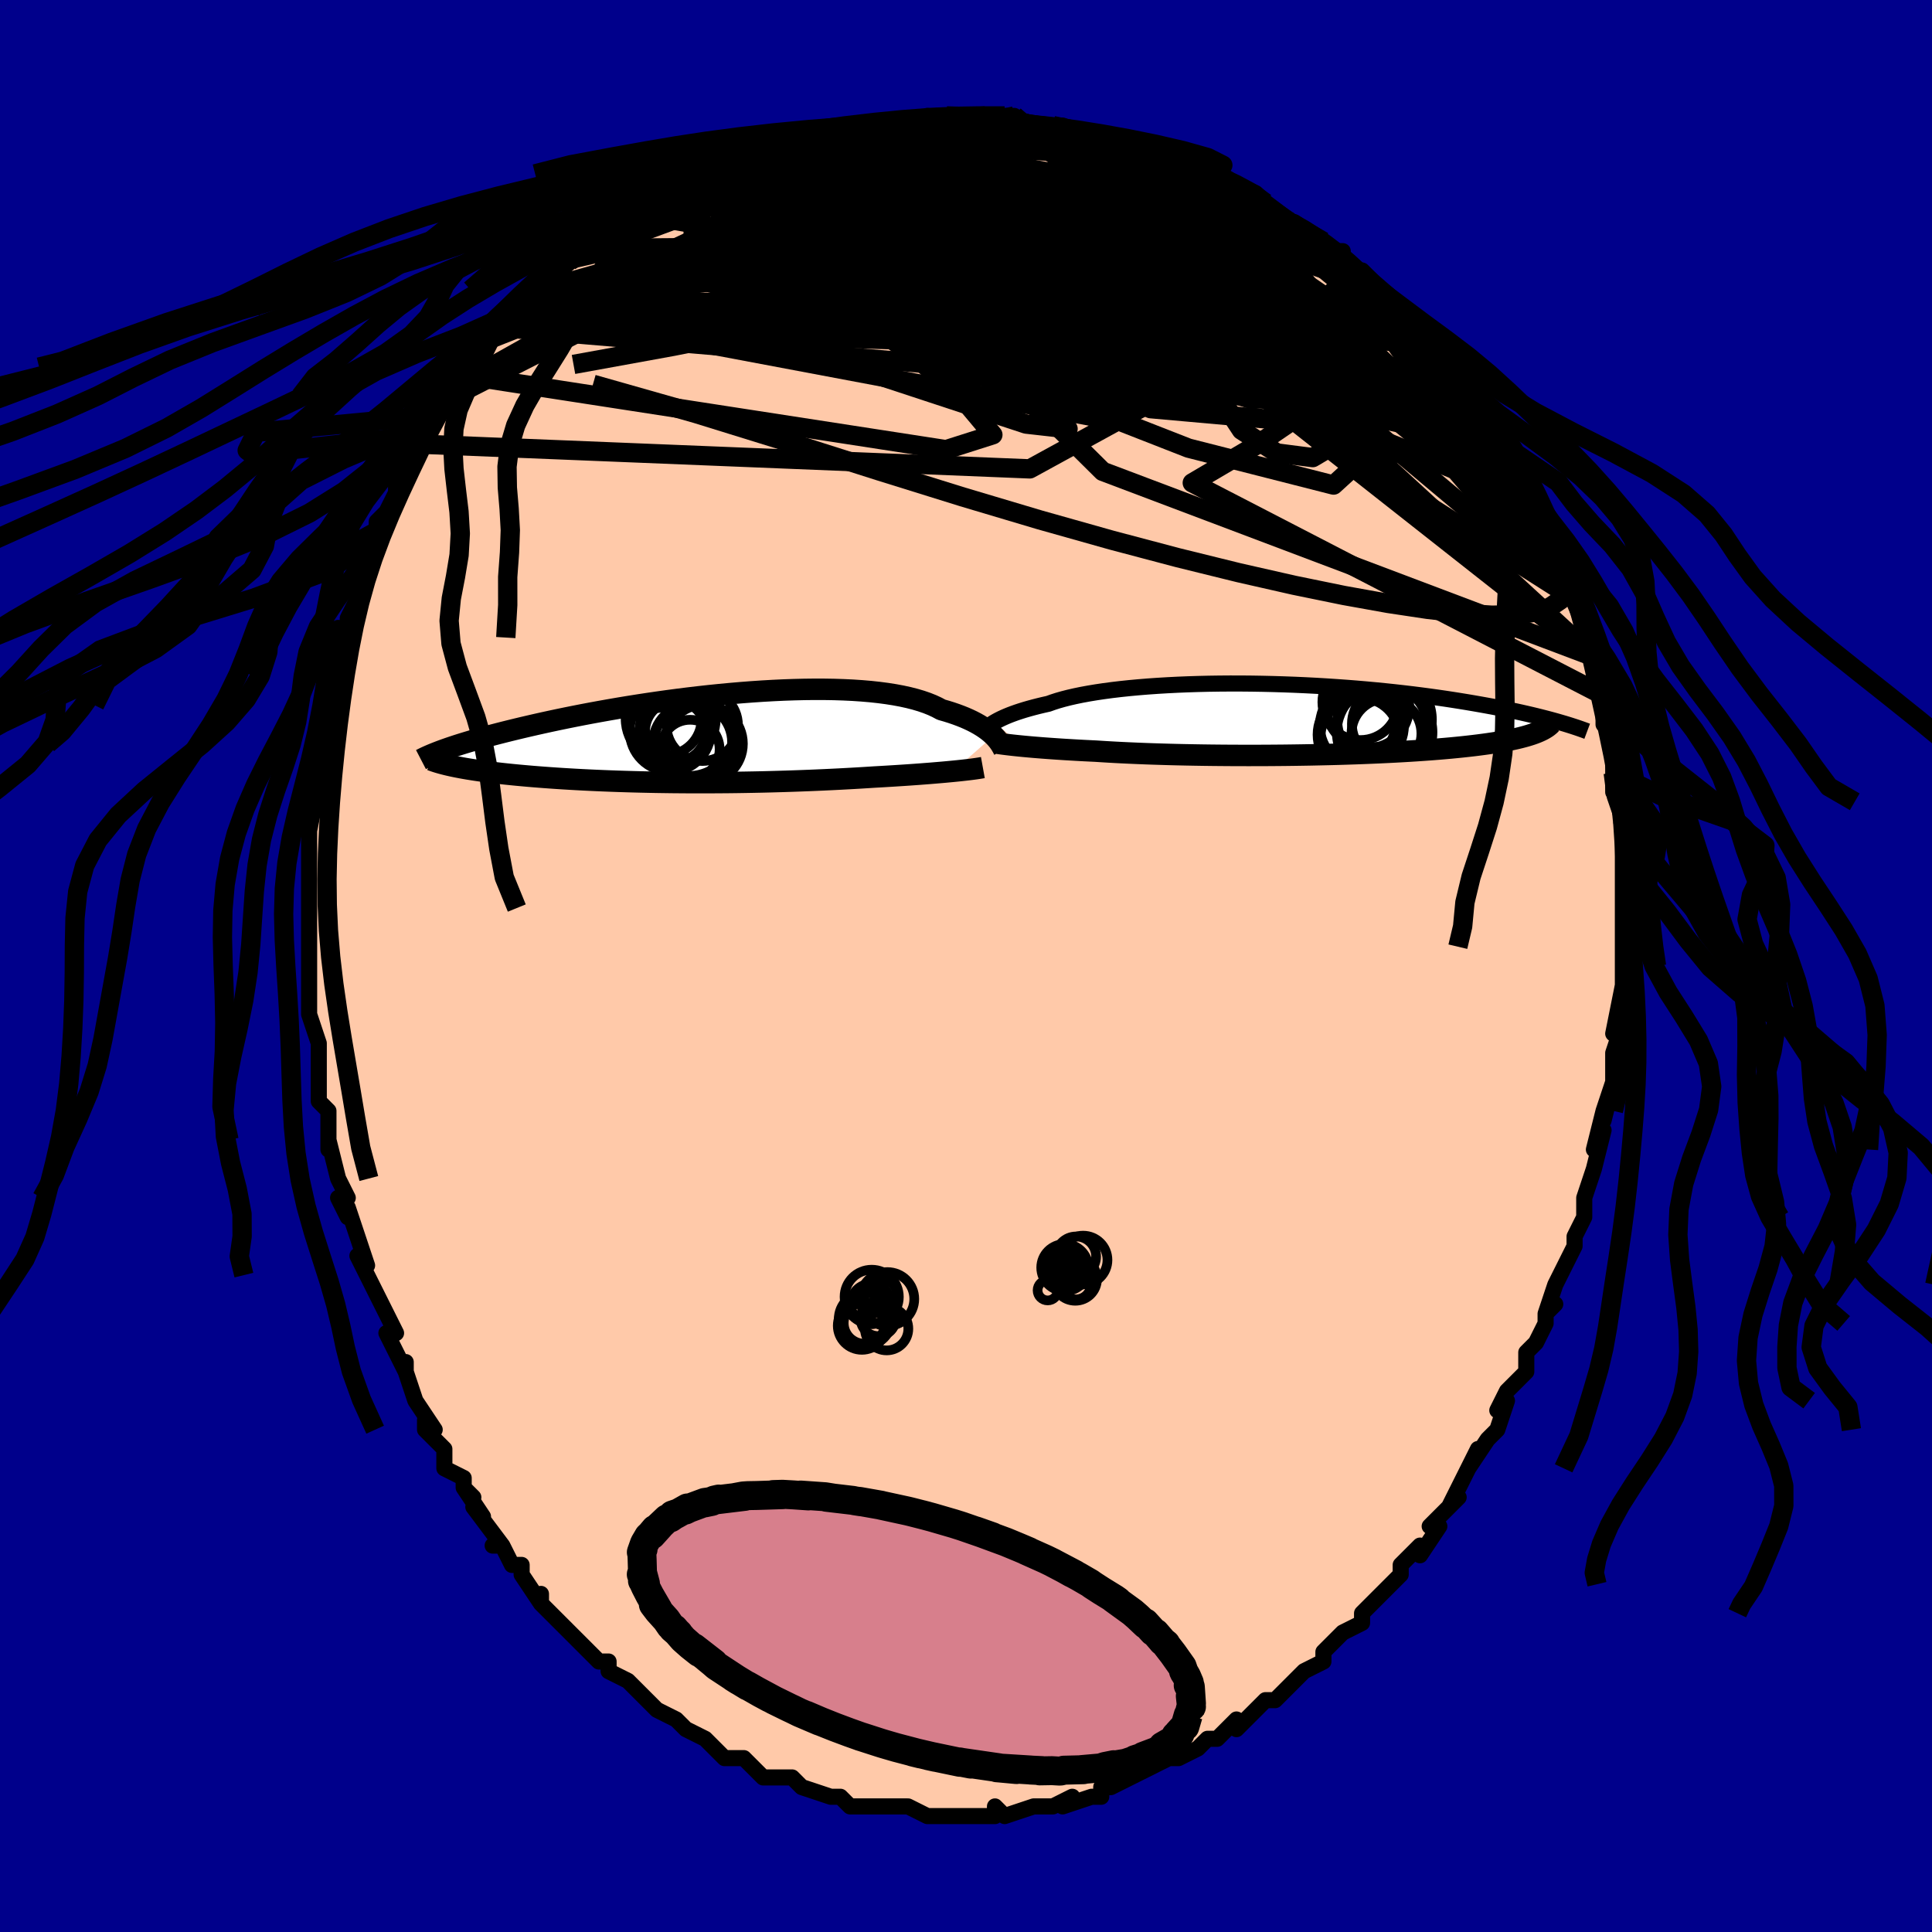 <svg viewBox="-100 -100 200 200" xmlns="http://www.w3.org/2000/svg" width="400" height="400" id="face-svg"><defs><clipPath id="leftEyeClipPath"><polyline points="29.869,-0.246,29.671,-0.431,29.453,-0.62,29.212,-0.81,28.948,-1.001,28.662,-1.192,28.351,-1.382,28.017,-1.57,27.658,-1.756,27.274,-1.939,26.865,-2.118,26.432,-2.292,25.974,-2.462,25.491,-2.627,24.983,-2.786,24.451,-2.938,23.999,-3.18,23.503,-3.41,22.961,-3.626,22.375,-3.828,21.744,-4.016,21.07,-4.188,20.355,-4.345,19.599,-4.486,18.804,-4.611,17.972,-4.72,17.105,-4.814,16.205,-4.891,15.275,-4.953,14.316,-4.999,13.331,-5.031,12.323,-5.047,11.294,-5.049,10.246,-5.037,9.183,-5.011,8.106,-4.973,7.019,-4.922,5.923,-4.859,4.822,-4.785,3.718,-4.7,2.613,-4.605,1.509,-4.501,0.41,-4.389,-0.683,-4.268,-1.769,-4.14,-2.843,-4.005,-3.906,-3.864,-4.955,-3.717,-5.988,-3.566,-7.004,-3.41,-8.001,-3.252,-8.978,-3.09,-9.933,-2.925,-10.867,-2.759,-11.778,-2.592,-12.664,-2.424,-13.526,-2.255,-14.363,-2.087,-15.175,-1.919,-15.962,-1.752,-16.723,-1.586,-17.458,-1.422,-18.169,-1.259,-18.855,-1.099,-19.517,-0.941,-20.157,-0.785,-20.773,-0.632,-21.368,-0.48,-21.942,-0.331,-22.493,-0.184,-23.023,-0.038,-23.532,0.104,-24.02,0.245,-24.487,0.383,-24.934,0.518,-25.36,0.65,-25.766,0.78,-26.153,0.908,-26.521,1.032,-26.87,1.154,-25.888,2.95,-25.562,3.015,-25.221,3.08,-24.867,3.143,-24.498,3.206,-24.114,3.267,-23.716,3.328,-23.303,3.388,-22.877,3.447,-22.436,3.505,-21.98,3.562,-21.511,3.618,-21.027,3.673,-20.53,3.727,-20.019,3.779,-19.493,3.831,-18.951,3.881,-18.393,3.931,-17.819,3.98,-17.229,4.027,-16.623,4.073,-16.001,4.118,-15.364,4.162,-14.712,4.204,-14.046,4.244,-13.364,4.283,-12.669,4.32,-11.961,4.355,-11.239,4.388,-10.505,4.419,-9.76,4.448,-9.002,4.475,-8.234,4.499,-7.456,4.522,-6.668,4.542,-5.872,4.559,-5.068,4.575,-4.256,4.587,-3.437,4.598,-2.613,4.605,-1.783,4.611,-0.95,4.613,-0.112,4.614,0.728,4.611,1.57,4.606,2.413,4.599,3.256,4.589,4.099,4.576,4.94,4.561,5.779,4.544,6.615,4.524,7.447,4.501,8.274,4.477,9.096,4.45,9.911,4.421,10.72,4.39,11.52,4.357,12.311,4.322,13.093,4.285,13.865,4.247,14.625,4.206,15.374,4.165,16.11,4.122,16.832,4.077,17.541,4.032,18.171,3.997,18.792,3.96,19.402,3.923,20.001,3.885,20.588,3.847,21.162,3.808,21.724,3.768,22.272,3.728,22.805,3.687,23.324,3.647,23.826,3.605,24.313,3.564,24.781,3.523,25.232,3.481,25.664,3.44"></polyline></clipPath><clipPath id="rightEyeClipPath"><polyline points="-29.807,0.298,-29.597,0.177,-29.366,0.053,-29.114,-0.073,-28.838,-0.201,-28.54,-0.331,-28.218,-0.462,-27.871,-0.593,-27.501,-0.725,-27.106,-0.856,-26.686,-0.987,-26.241,-1.116,-25.772,-1.244,-25.278,-1.371,-24.759,-1.496,-24.216,-1.618,-23.754,-1.784,-23.246,-1.947,-22.694,-2.104,-22.096,-2.257,-21.454,-2.404,-20.769,-2.545,-20.041,-2.679,-19.274,-2.806,-18.467,-2.926,-17.623,-3.039,-16.744,-3.143,-15.832,-3.239,-14.889,-3.326,-13.918,-3.405,-12.921,-3.475,-11.9,-3.536,-10.859,-3.589,-9.799,-3.632,-8.723,-3.666,-7.633,-3.692,-6.533,-3.708,-5.425,-3.716,-4.311,-3.715,-3.194,-3.705,-2.076,-3.687,-0.959,-3.661,0.154,-3.627,1.261,-3.586,2.36,-3.537,3.449,-3.481,4.526,-3.418,5.59,-3.348,6.638,-3.273,7.67,-3.192,8.683,-3.105,9.677,-3.014,10.65,-2.917,11.602,-2.817,12.531,-2.712,13.437,-2.605,14.319,-2.494,15.177,-2.381,16.011,-2.265,16.821,-2.148,17.605,-2.029,18.366,-1.909,19.102,-1.789,19.816,-1.668,20.506,-1.547,21.174,-1.427,21.821,-1.308,22.448,-1.187,23.054,-1.067,23.64,-0.947,24.206,-0.827,24.752,-0.707,25.278,-0.588,25.785,-0.47,26.272,-0.353,26.741,-0.236,27.192,-0.121,27.625,-0.007,28.04,0.105,28.438,0.216,26.118,1.443,25.857,1.536,25.578,1.627,25.282,1.717,24.968,1.804,24.636,1.89,24.286,1.975,23.917,2.057,23.53,2.138,23.125,2.216,22.701,2.293,22.259,2.368,21.798,2.442,21.318,2.513,20.82,2.582,20.303,2.65,19.765,2.716,19.207,2.78,18.628,2.843,18.028,2.904,17.407,2.964,16.764,3.021,16.101,3.077,15.416,3.131,14.711,3.182,13.985,3.232,13.24,3.28,12.475,3.325,11.691,3.368,10.89,3.409,10.07,3.448,9.235,3.484,8.383,3.518,7.517,3.55,6.638,3.579,5.745,3.606,4.842,3.63,3.928,3.651,3.006,3.671,2.076,3.687,1.139,3.701,0.198,3.713,-0.746,3.721,-1.692,3.728,-2.638,3.731,-3.583,3.732,-4.525,3.73,-5.463,3.726,-6.395,3.719,-7.319,3.71,-8.234,3.698,-9.139,3.683,-10.031,3.666,-10.91,3.647,-11.774,3.625,-12.621,3.6,-13.45,3.574,-14.261,3.545,-15.051,3.513,-15.819,3.48,-16.565,3.445,-17.287,3.408,-17.985,3.369,-18.658,3.328,-19.306,3.286,-19.929,3.256,-20.537,3.226,-21.13,3.194,-21.707,3.161,-22.267,3.128,-22.81,3.095,-23.336,3.06,-23.843,3.025,-24.333,2.99,-24.804,2.955,-25.256,2.919,-25.688,2.884,-26.101,2.848,-26.495,2.813,-26.867,2.778"></polyline></clipPath><filter id="fuzzy"><feTurbulence id="turbulence" baseFrequency="0.05" numOctaves="3" type="noise" result="noise"></feTurbulence><feDisplacementMap in="SourceGraphic" in2="noise" scale="2"></feDisplacementMap></filter><linearGradient id="rainbowGradient" x1="0%" y1="0%" x2="100%" y2="0%"><stop offset="0%" style="stop-color: rgb(220, 208, 186);  stop-opacity: 1"></stop><stop offset="50%" style="stop-color: rgb(233, 236, 239);  stop-opacity: 1"></stop><stop offset="100%" style="stop-color: rgb(64, 224, 208);  stop-opacity: 1"></stop></linearGradient></defs><title>That&#39;s an ugly face</title><desc>CREATED BY XUAN TANG, MORE INFO AT TXSTC55.GITHUB.IO</desc><rect x="-100" y="-100" width="100%" height="100%" opacity="1" fill="rgb(0, 0, 139)"></rect><polyline id="faceContour" points="68,2,68,0,68,2,68,2,67,7,68,6,67,9,67,10,67,12,66,15,67,12,66,16,66,15,65,19,66,17,65,21,65,21,64,24,64,25,64,25,64,26,63,28,63,29,63,29,61,33,61,33,60,36,61,35,60,36,60,37,59,39,58,40,58,42,57,43,56,44,55,46,56,45,55,48,55,48,54,49,52,52,53,50,52,52,51,54,50,56,51,55,48,58,49,58,47,61,47,60,46,61,45,62,45,63,44,64,44,64,41,67,42,66,41,67,41,68,39,69,38,70,37,71,37,72,35,73,34,74,33,75,33,75,32,76,31,76,30,77,29,78,28,79,28,78,26,80,25,80,24,81,24,81,22,82,22,82,21,82,19,83,19,83,17,84,17,84,17,84,15,85,14,85,14,86,13,86,10,87,11,86,9,87,7,87,7,87,7,87,4,88,4,88,3,87,3,88,2,88,0,88,-1,88,-2,88,-3,88,-3,88,-4,88,-6,87,-8,87,-8,87,-8,87,-9,87,-12,87,-13,86,-13,86,-13,86,-14,86,-17,85,-17,85,-18,84,-20,84,-20,84,-21,84,-22,83,-23,82,-25,82,-26,81,-25,82,-27,80,-29,79,-27,80,-29,79,-30,78,-30,78,-32,77,-33,76,-34,75,-34,75,-35,74,-37,73,-37,72,-38,72,-39,71,-40,70,-40,70,-40,70,-42,68,-44,66,-44,65,-44,66,-46,63,-46,62,-47,62,-48,60,-49,60,-48,60,-51,56,-50,57,-52,54,-51,55,-52,54,-52,53,-54,52,-54,50,-56,48,-56,47,-55,48,-57,45,-57,45,-58,42,-58,41,-58,42,-60,38,-60,38,-59,38,-60,36,-61,34,-62,32,-61,34,-63,30,-62,31,-63,28,-64,25,-64,26,-65,24,-64,24,-65,22,-66,18,-66,19,-66,18,-66,15,-67,14,-67,11,-67,11,-67,11,-67,10,-67,8,-68,5,-68,5,-68,3,-68,0,-68,-2,-68,-2,-68,-4,-68,-6,-68,-6,-68,-6,-68,-10,-68,-9,-68,-12,-68,-14,-68,-13,-68,-14,-67,-19,-67,-18,-67,-21,-67,-22,-67,-23,-67,-23,-67,-23,-66,-27,-66,-27,-66,-29,-66,-30,-65,-33,-65,-32,-65,-35,-64,-34,-64,-36,-63,-38,-63,-40,-63,-40,-62,-42,-61,-45,-61,-43,-61,-45,-61,-46,-60,-47,-59,-49,-59,-50,-58,-51,-57,-53,-57,-54,-56,-54,-56,-55,-55,-57,-55,-57,-53,-59,-53,-60,-52,-62,-52,-61,-51,-61,-50,-63,-49,-65,-48,-66,-46,-68,-47,-66,-46,-69,-45,-69,-44,-70,-44,-70,-42,-72,-42,-73,-41,-73,-39,-74,-39,-75,-38,-76,-36,-77,-35,-77,-35,-78,-34,-79,-33,-79,-31,-80,-31,-80,-30,-80,-29,-81,-29,-81,-26,-82,-27,-82,-26,-83,-24,-83,-22,-84,-21,-84,-20,-85,-21,-84,-20,-85,-18,-86,-18,-85,-14,-86,-15,-86,-12,-87,-12,-87,-10,-87,-8,-87,-8,-87,-6,-87,-4,-88,-6,-87,-3,-88,-2,-88,-2,-88,2,-88,1,-88,3,-87,4,-88,5,-88,6,-87,6,-87,7,-87,9,-87,10,-87,12,-86,14,-86,14,-86,16,-85,15,-86,16,-85,19,-84,19,-84,20,-84,21,-84,22,-83,23,-83,25,-82,26,-82,26,-82,28,-81,27,-81,30,-80,31,-79,31,-79,33,-77,34,-77,34,-77,37,-75,38,-74,39,-74,38,-74,39,-73,40,-72,41,-72,43,-70,44,-69,45,-68,47,-66,46,-67,47,-66,49,-64,48,-64,50,-63,49,-64,51,-61,50,-62,53,-59,53,-59,53,-58,55,-56,55,-54,55,-55,56,-53,57,-53,58,-50,58,-49,59,-48,59,-48,60,-46,60,-46,61,-43,61,-43,61,-43,62,-42,63,-39,63,-38,63,-38,64,-35,64,-34,65,-32,65,-32,65,-30,65,-29,66,-28,66,-25,66,-26,67,-23,67,-22,67,-21,67,-20,67,-18,67,-18,68,-17,68,-14,68,-15,68,-13,68,-10,68,-10,68,-9,68,-6,68,-6,68,-4,68,-1,68,-2,68,2,68,0" fill="#ffc9a9" stroke="black" stroke-width="1.667" stroke-linejoin="round" filter="url(#fuzzy)"></polyline><g transform="translate(32.748 -25.528)"><polyline id="rightCountour" points="-29.807,0.298,-29.597,0.177,-29.366,0.053,-29.114,-0.073,-28.838,-0.201,-28.54,-0.331,-28.218,-0.462,-27.871,-0.593,-27.501,-0.725,-27.106,-0.856,-26.686,-0.987,-26.241,-1.116,-25.772,-1.244,-25.278,-1.371,-24.759,-1.496,-24.216,-1.618,-23.754,-1.784,-23.246,-1.947,-22.694,-2.104,-22.096,-2.257,-21.454,-2.404,-20.769,-2.545,-20.041,-2.679,-19.274,-2.806,-18.467,-2.926,-17.623,-3.039,-16.744,-3.143,-15.832,-3.239,-14.889,-3.326,-13.918,-3.405,-12.921,-3.475,-11.9,-3.536,-10.859,-3.589,-9.799,-3.632,-8.723,-3.666,-7.633,-3.692,-6.533,-3.708,-5.425,-3.716,-4.311,-3.715,-3.194,-3.705,-2.076,-3.687,-0.959,-3.661,0.154,-3.627,1.261,-3.586,2.36,-3.537,3.449,-3.481,4.526,-3.418,5.59,-3.348,6.638,-3.273,7.67,-3.192,8.683,-3.105,9.677,-3.014,10.65,-2.917,11.602,-2.817,12.531,-2.712,13.437,-2.605,14.319,-2.494,15.177,-2.381,16.011,-2.265,16.821,-2.148,17.605,-2.029,18.366,-1.909,19.102,-1.789,19.816,-1.668,20.506,-1.547,21.174,-1.427,21.821,-1.308,22.448,-1.187,23.054,-1.067,23.64,-0.947,24.206,-0.827,24.752,-0.707,25.278,-0.588,25.785,-0.47,26.272,-0.353,26.741,-0.236,27.192,-0.121,27.625,-0.007,28.04,0.105,28.438,0.216,26.118,1.443,25.857,1.536,25.578,1.627,25.282,1.717,24.968,1.804,24.636,1.89,24.286,1.975,23.917,2.057,23.53,2.138,23.125,2.216,22.701,2.293,22.259,2.368,21.798,2.442,21.318,2.513,20.82,2.582,20.303,2.65,19.765,2.716,19.207,2.78,18.628,2.843,18.028,2.904,17.407,2.964,16.764,3.021,16.101,3.077,15.416,3.131,14.711,3.182,13.985,3.232,13.24,3.28,12.475,3.325,11.691,3.368,10.89,3.409,10.07,3.448,9.235,3.484,8.383,3.518,7.517,3.55,6.638,3.579,5.745,3.606,4.842,3.63,3.928,3.651,3.006,3.671,2.076,3.687,1.139,3.701,0.198,3.713,-0.746,3.721,-1.692,3.728,-2.638,3.731,-3.583,3.732,-4.525,3.73,-5.463,3.726,-6.395,3.719,-7.319,3.71,-8.234,3.698,-9.139,3.683,-10.031,3.666,-10.91,3.647,-11.774,3.625,-12.621,3.6,-13.45,3.574,-14.261,3.545,-15.051,3.513,-15.819,3.48,-16.565,3.445,-17.287,3.408,-17.985,3.369,-18.658,3.328,-19.306,3.286,-19.929,3.256,-20.537,3.226,-21.13,3.194,-21.707,3.161,-22.267,3.128,-22.81,3.095,-23.336,3.06,-23.843,3.025,-24.333,2.99,-24.804,2.955,-25.256,2.919,-25.688,2.884,-26.101,2.848,-26.495,2.813,-26.867,2.778" fill="white" stroke="white" stroke-width="0" stroke-linejoin="round" filter="url(#fuzzy)"></polyline></g><g transform="translate(-27.002 -23.595)"><polyline id="leftCountour" points="29.869,-0.246,29.671,-0.431,29.453,-0.62,29.212,-0.81,28.948,-1.001,28.662,-1.192,28.351,-1.382,28.017,-1.57,27.658,-1.756,27.274,-1.939,26.865,-2.118,26.432,-2.292,25.974,-2.462,25.491,-2.627,24.983,-2.786,24.451,-2.938,23.999,-3.18,23.503,-3.41,22.961,-3.626,22.375,-3.828,21.744,-4.016,21.07,-4.188,20.355,-4.345,19.599,-4.486,18.804,-4.611,17.972,-4.72,17.105,-4.814,16.205,-4.891,15.275,-4.953,14.316,-4.999,13.331,-5.031,12.323,-5.047,11.294,-5.049,10.246,-5.037,9.183,-5.011,8.106,-4.973,7.019,-4.922,5.923,-4.859,4.822,-4.785,3.718,-4.7,2.613,-4.605,1.509,-4.501,0.41,-4.389,-0.683,-4.268,-1.769,-4.14,-2.843,-4.005,-3.906,-3.864,-4.955,-3.717,-5.988,-3.566,-7.004,-3.41,-8.001,-3.252,-8.978,-3.09,-9.933,-2.925,-10.867,-2.759,-11.778,-2.592,-12.664,-2.424,-13.526,-2.255,-14.363,-2.087,-15.175,-1.919,-15.962,-1.752,-16.723,-1.586,-17.458,-1.422,-18.169,-1.259,-18.855,-1.099,-19.517,-0.941,-20.157,-0.785,-20.773,-0.632,-21.368,-0.48,-21.942,-0.331,-22.493,-0.184,-23.023,-0.038,-23.532,0.104,-24.02,0.245,-24.487,0.383,-24.934,0.518,-25.36,0.65,-25.766,0.78,-26.153,0.908,-26.521,1.032,-26.87,1.154,-25.888,2.95,-25.562,3.015,-25.221,3.08,-24.867,3.143,-24.498,3.206,-24.114,3.267,-23.716,3.328,-23.303,3.388,-22.877,3.447,-22.436,3.505,-21.98,3.562,-21.511,3.618,-21.027,3.673,-20.53,3.727,-20.019,3.779,-19.493,3.831,-18.951,3.881,-18.393,3.931,-17.819,3.98,-17.229,4.027,-16.623,4.073,-16.001,4.118,-15.364,4.162,-14.712,4.204,-14.046,4.244,-13.364,4.283,-12.669,4.32,-11.961,4.355,-11.239,4.388,-10.505,4.419,-9.76,4.448,-9.002,4.475,-8.234,4.499,-7.456,4.522,-6.668,4.542,-5.872,4.559,-5.068,4.575,-4.256,4.587,-3.437,4.598,-2.613,4.605,-1.783,4.611,-0.95,4.613,-0.112,4.614,0.728,4.611,1.57,4.606,2.413,4.599,3.256,4.589,4.099,4.576,4.94,4.561,5.779,4.544,6.615,4.524,7.447,4.501,8.274,4.477,9.096,4.45,9.911,4.421,10.72,4.39,11.52,4.357,12.311,4.322,13.093,4.285,13.865,4.247,14.625,4.206,15.374,4.165,16.11,4.122,16.832,4.077,17.541,4.032,18.171,3.997,18.792,3.96,19.402,3.923,20.001,3.885,20.588,3.847,21.162,3.808,21.724,3.768,22.272,3.728,22.805,3.687,23.324,3.647,23.826,3.605,24.313,3.564,24.781,3.523,25.232,3.481,25.664,3.44" fill="white" stroke="white" stroke-width="0" stroke-linejoin="round" filter="url(#fuzzy)"></polyline></g><g transform="translate(32.748 -25.528)"><polyline id="rightUpper" points="-30.991,1.223,-30.926,1.163,-30.854,1.095,-30.772,1.017,-30.679,0.933,-30.574,0.841,-30.454,0.743,-30.319,0.639,-30.167,0.53,-29.997,0.416,-29.807,0.298,-29.597,0.177,-29.366,0.053,-29.114,-0.073,-28.838,-0.201,-28.54,-0.331,-28.218,-0.462,-27.871,-0.593,-27.501,-0.725,-27.106,-0.856,-26.686,-0.987,-26.241,-1.116,-25.772,-1.244,-25.278,-1.371,-24.759,-1.496,-24.216,-1.618,-23.754,-1.784,-23.246,-1.947,-22.694,-2.104,-22.096,-2.257,-21.454,-2.404,-20.769,-2.545,-20.041,-2.679,-19.274,-2.806,-18.467,-2.926,-17.623,-3.039,-16.744,-3.143,-15.832,-3.239,-14.889,-3.326,-13.918,-3.405,-12.921,-3.475,-11.9,-3.536,-10.859,-3.589,-9.799,-3.632,-8.723,-3.666,-7.633,-3.692,-6.533,-3.708,-5.425,-3.716,-4.311,-3.715,-3.194,-3.705,-2.076,-3.687,-0.959,-3.661,0.154,-3.627,1.261,-3.586,2.36,-3.537,3.449,-3.481,4.526,-3.418,5.59,-3.348,6.638,-3.273,7.67,-3.192,8.683,-3.105,9.677,-3.014,10.65,-2.917,11.602,-2.817,12.531,-2.712,13.437,-2.605,14.319,-2.494,15.177,-2.381,16.011,-2.265,16.821,-2.148,17.605,-2.029,18.366,-1.909,19.102,-1.789,19.816,-1.668,20.506,-1.547,21.174,-1.427,21.821,-1.308,22.448,-1.187,23.054,-1.067,23.64,-0.947,24.206,-0.827,24.752,-0.707,25.278,-0.588,25.785,-0.47,26.272,-0.353,26.741,-0.236,27.192,-0.121,27.625,-0.007,28.04,0.105,28.438,0.216,28.818,0.326,29.183,0.433,29.531,0.539,29.864,0.643,30.182,0.746,30.485,0.846,30.773,0.945,31.048,1.042,31.309,1.136,31.557,1.229" fill="none" stroke="black" stroke-width="1.667" stroke-linejoin="round" filter="url(#fuzzy)"></polyline><polyline id="rightLower" points="-29.444,2.474,-29.283,2.498,-29.099,2.524,-28.895,2.552,-28.669,2.581,-28.421,2.611,-28.152,2.643,-27.863,2.676,-27.552,2.709,-27.22,2.743,-26.867,2.778,-26.495,2.813,-26.101,2.848,-25.688,2.884,-25.256,2.919,-24.804,2.955,-24.333,2.99,-23.843,3.025,-23.336,3.06,-22.81,3.095,-22.267,3.128,-21.707,3.161,-21.13,3.194,-20.537,3.226,-19.929,3.256,-19.306,3.286,-18.658,3.328,-17.985,3.369,-17.287,3.408,-16.565,3.445,-15.819,3.48,-15.051,3.513,-14.261,3.545,-13.45,3.574,-12.621,3.6,-11.774,3.625,-10.91,3.647,-10.031,3.666,-9.139,3.683,-8.234,3.698,-7.319,3.71,-6.395,3.719,-5.463,3.726,-4.525,3.73,-3.583,3.732,-2.638,3.731,-1.692,3.728,-0.746,3.721,0.198,3.713,1.139,3.701,2.076,3.687,3.006,3.671,3.928,3.651,4.842,3.63,5.745,3.606,6.638,3.579,7.517,3.55,8.383,3.518,9.235,3.484,10.07,3.448,10.89,3.409,11.691,3.368,12.475,3.325,13.24,3.28,13.985,3.232,14.711,3.182,15.416,3.131,16.101,3.077,16.764,3.021,17.407,2.964,18.028,2.904,18.628,2.843,19.207,2.78,19.765,2.716,20.303,2.65,20.82,2.582,21.318,2.513,21.798,2.442,22.259,2.368,22.701,2.293,23.125,2.216,23.53,2.138,23.917,2.057,24.286,1.975,24.636,1.89,24.968,1.804,25.282,1.717,25.578,1.627,25.857,1.536,26.118,1.443,26.363,1.348,26.59,1.251,26.801,1.153,26.996,1.054,27.174,0.952,27.337,0.85,27.485,0.746,27.617,0.64,27.735,0.533,27.839,0.424" fill="none" stroke="black" stroke-width="2.222" stroke-linejoin="round" filter="url(#fuzzy)"></polyline><!--[--><circle r="3.04" cx="8.646" cy="0.656" stroke="black" fill="none" stroke-width="1" filter="url(#fuzzy)" clip-path="url(#rightEyeClipPath)"></circle><circle r="3.933" cx="8.076" cy="-1.795" stroke="black" fill="none" stroke-width="1" filter="url(#fuzzy)" clip-path="url(#rightEyeClipPath)"></circle><circle r="4.306" cx="8.837" cy="-1.33" stroke="black" fill="none" stroke-width="1" filter="url(#fuzzy)" clip-path="url(#rightEyeClipPath)"></circle><circle r="4.898" cx="10.585" cy="0.035" stroke="black" fill="none" stroke-width="1" filter="url(#fuzzy)" clip-path="url(#rightEyeClipPath)"></circle><circle r="4.104" cx="8.052" cy="1.875" stroke="black" fill="none" stroke-width="1" filter="url(#fuzzy)" clip-path="url(#rightEyeClipPath)"></circle><circle r="4.355" cx="8.238" cy="0.645" stroke="black" fill="none" stroke-width="1" filter="url(#fuzzy)" clip-path="url(#rightEyeClipPath)"></circle><circle r="4.952" cx="10.591" cy="1.341" stroke="black" fill="none" stroke-width="1" filter="url(#fuzzy)" clip-path="url(#rightEyeClipPath)"></circle><circle r="3.856" cx="11.055" cy="0.466" stroke="black" fill="none" stroke-width="1" filter="url(#fuzzy)" clip-path="url(#rightEyeClipPath)"></circle><circle r="4.315" cx="7.959" cy="1.583" stroke="black" fill="none" stroke-width="1" filter="url(#fuzzy)" clip-path="url(#rightEyeClipPath)"></circle><circle r="3.618" cx="10.776" cy="1.462" stroke="black" fill="none" stroke-width="1" filter="url(#fuzzy)" clip-path="url(#rightEyeClipPath)"></circle><!--]--></g><g transform="translate(-27.002 -23.595)"><polyline id="leftUpper" points="30.913,1.213,30.863,1.119,30.806,1.01,30.739,0.888,30.661,0.752,30.57,0.606,30.464,0.45,30.342,0.285,30.203,0.114,30.046,-0.063,29.869,-0.246,29.671,-0.431,29.453,-0.62,29.212,-0.81,28.948,-1.001,28.662,-1.192,28.351,-1.382,28.017,-1.57,27.658,-1.756,27.274,-1.939,26.865,-2.118,26.432,-2.292,25.974,-2.462,25.491,-2.627,24.983,-2.786,24.451,-2.938,23.999,-3.18,23.503,-3.41,22.961,-3.626,22.375,-3.828,21.744,-4.016,21.07,-4.188,20.355,-4.345,19.599,-4.486,18.804,-4.611,17.972,-4.72,17.105,-4.814,16.205,-4.891,15.275,-4.953,14.316,-4.999,13.331,-5.031,12.323,-5.047,11.294,-5.049,10.246,-5.037,9.183,-5.011,8.106,-4.973,7.019,-4.922,5.923,-4.859,4.822,-4.785,3.718,-4.7,2.613,-4.605,1.509,-4.501,0.41,-4.389,-0.683,-4.268,-1.769,-4.14,-2.843,-4.005,-3.906,-3.864,-4.955,-3.717,-5.988,-3.566,-7.004,-3.41,-8.001,-3.252,-8.978,-3.09,-9.933,-2.925,-10.867,-2.759,-11.778,-2.592,-12.664,-2.424,-13.526,-2.255,-14.363,-2.087,-15.175,-1.919,-15.962,-1.752,-16.723,-1.586,-17.458,-1.422,-18.169,-1.259,-18.855,-1.099,-19.517,-0.941,-20.157,-0.785,-20.773,-0.632,-21.368,-0.48,-21.942,-0.331,-22.493,-0.184,-23.023,-0.038,-23.532,0.104,-24.02,0.245,-24.487,0.383,-24.934,0.518,-25.36,0.65,-25.766,0.78,-26.153,0.908,-26.521,1.032,-26.87,1.154,-27.201,1.273,-27.513,1.39,-27.808,1.504,-28.086,1.615,-28.348,1.723,-28.593,1.829,-28.822,1.932,-29.036,2.032,-29.235,2.13,-29.42,2.226" fill="none" stroke="black" stroke-width="2.222" stroke-linejoin="round" filter="url(#fuzzy)"></polyline><polyline id="leftLower" points="28.748,3.052,28.554,3.087,28.333,3.123,28.084,3.161,27.809,3.199,27.509,3.238,27.184,3.277,26.837,3.317,26.467,3.358,26.076,3.399,25.664,3.44,25.232,3.481,24.781,3.523,24.313,3.564,23.826,3.605,23.324,3.647,22.805,3.687,22.272,3.728,21.724,3.768,21.162,3.808,20.588,3.847,20.001,3.885,19.402,3.923,18.792,3.96,18.171,3.997,17.541,4.032,16.832,4.077,16.11,4.122,15.374,4.165,14.625,4.206,13.865,4.247,13.093,4.285,12.311,4.322,11.52,4.357,10.72,4.39,9.911,4.421,9.096,4.45,8.274,4.477,7.447,4.501,6.615,4.524,5.779,4.544,4.94,4.561,4.099,4.576,3.256,4.589,2.413,4.599,1.57,4.606,0.728,4.611,-0.112,4.614,-0.95,4.613,-1.783,4.611,-2.613,4.605,-3.437,4.598,-4.256,4.587,-5.068,4.575,-5.872,4.559,-6.668,4.542,-7.456,4.522,-8.234,4.499,-9.002,4.475,-9.76,4.448,-10.505,4.419,-11.239,4.388,-11.961,4.355,-12.669,4.32,-13.364,4.283,-14.046,4.244,-14.712,4.204,-15.364,4.162,-16.001,4.118,-16.623,4.073,-17.229,4.027,-17.819,3.98,-18.393,3.931,-18.951,3.881,-19.493,3.831,-20.019,3.779,-20.53,3.727,-21.027,3.673,-21.511,3.618,-21.98,3.562,-22.436,3.505,-22.877,3.447,-23.303,3.388,-23.716,3.328,-24.114,3.267,-24.498,3.206,-24.867,3.143,-25.221,3.08,-25.562,3.015,-25.888,2.95,-26.2,2.885,-26.497,2.818,-26.781,2.751,-27.05,2.683,-27.306,2.615,-27.549,2.546,-27.778,2.477,-27.994,2.407,-28.198,2.336,-28.389,2.266" fill="none" stroke="black" stroke-width="2.222" stroke-linejoin="round" filter="url(#fuzzy)"></polyline><!--[--><circle r="3.143" cx="-3.077" cy="-0.7" stroke="black" fill="none" stroke-width="1" filter="url(#fuzzy)" clip-path="url(#leftEyeClipPath)"></circle><circle r="3.755" cx="-4.122" cy="-1.99" stroke="black" fill="none" stroke-width="1" filter="url(#fuzzy)" clip-path="url(#leftEyeClipPath)"></circle><circle r="3.054" cx="-1.557" cy="1.16" stroke="black" fill="none" stroke-width="1" filter="url(#fuzzy)" clip-path="url(#leftEyeClipPath)"></circle><circle r="3.698" cx="-0.299" cy="-1.322" stroke="black" fill="none" stroke-width="1" filter="url(#fuzzy)" clip-path="url(#leftEyeClipPath)"></circle><circle r="4.993" cx="-1.759" cy="-1.06" stroke="black" fill="none" stroke-width="1" filter="url(#fuzzy)" clip-path="url(#leftEyeClipPath)"></circle><circle r="4.031" cx="-0.125" cy="0.585" stroke="black" fill="none" stroke-width="1" filter="url(#fuzzy)" clip-path="url(#leftEyeClipPath)"></circle><circle r="4.203" cx="-3.608" cy="-0.738" stroke="black" fill="none" stroke-width="1" filter="url(#fuzzy)" clip-path="url(#leftEyeClipPath)"></circle><circle r="4.024" cx="-1.239" cy="0.426" stroke="black" fill="none" stroke-width="1" filter="url(#fuzzy)" clip-path="url(#leftEyeClipPath)"></circle><circle r="4.666" cx="-3.569" cy="-2.004" stroke="black" fill="none" stroke-width="1" filter="url(#fuzzy)" clip-path="url(#leftEyeClipPath)"></circle><circle r="4.184" cx="-1.233" cy="0.608" stroke="black" fill="none" stroke-width="1" filter="url(#fuzzy)" clip-path="url(#leftEyeClipPath)"></circle><!--]--></g><g id="hairs"><!--[--><polyline points="-42,-73,-40.59,-73.242,-38.673,-73.688,-36.317,-74.09,-33.469,-74.326,-30.154,-74.352,-26.424,-74.177,-22.302,-73.824,-17.795,-73.314,-12.912,-72.659,-7.681,-71.866,-2.135,-70.944,3.701,-69.918,9.814,-68.834,16.182,-67.735,22.763,-66.642,29.499,-65.538,36.323,-64.392,43.266,-63.114" fill="none" stroke="rgb(0, 0, 0)" stroke-width="2" stroke-linejoin="round" filter="url(#fuzzy)"></polyline><polyline points="-21,-84,-19.888,-84.797,-18.727,-85.206,-17.656,-85.384,-16.789,-85.475,-16.227,-85.501,-16.024,-85.418,-16.219,-85.17,-16.86,-84.725,-18.008,-84.07,-19.716,-83.207,-22.032,-82.133,-25.032,-80.835,-28.842,-79.276,-33.546,-77.377" fill="none" stroke="rgb(0, 0, 0)" stroke-width="2" stroke-linejoin="round" filter="url(#fuzzy)"></polyline><polyline points="-21,-84,-19.62,-84.735,-17.678,-84.969,-15.295,-84.899,-12.56,-84.687,-9.547,-84.368,-6.289,-83.917,-2.807,-83.315,0.869,-82.571,4.693,-81.715,8.606,-80.793,12.543,-79.848,16.441,-78.922,20.257,-78.044,23.977,-77.216,27.612,-76.407,31.178,-75.569,34.685,-74.715" fill="none" stroke="rgb(0, 0, 0)" stroke-width="2" stroke-linejoin="round" filter="url(#fuzzy)"></polyline><polyline points="45,-68,45.811,-66.999,45.507,-66.686,44.609,-66.481,43.09,-66.405,40.862,-66.559,37.884,-66.972,34.137,-67.603,29.58,-68.407,24.152,-69.373,17.788,-70.533,10.453,-71.935,2.141,-73.617,-7.185,-75.604,-17.653,-77.968" fill="none" stroke="rgb(0, 0, 0)" stroke-width="2" stroke-linejoin="round" filter="url(#fuzzy)"></polyline><polyline points="-18,-86,-16.946,-85.627,-15.26,-85.796,-13.529,-86.082,-11.753,-86.331,-9.908,-86.491,-8.017,-86.571,-6.126,-86.604,-4.282,-86.623,-2.513,-86.645,-0.83,-86.674,0.773,-86.706,2.308,-86.735,3.776,-86.755,5.163,-86.761,6.435,-86.751,7.539,-86.731,8.403,-86.715,8.947,-86.727,9.1,-86.778,8.826,-86.86,8.147,-86.945,7.141,-86.993" fill="none" stroke="rgb(0, 0, 0)" stroke-width="2" stroke-linejoin="round" filter="url(#fuzzy)"></polyline><polyline points="58,-50,58.245,-49.129,58.638,-48.414,58.997,-47.748,59.274,-47.111,59.446,-46.565,59.502,-46.184,59.438,-46.007,59.249,-46.035,58.918,-46.263,58.414,-46.709,57.697,-47.424,56.729,-48.479,55.468,-49.947,53.877,-51.896,51.926,-54.37,49.609,-57.377,46.969,-60.894,44.125,-64.888,41.307,-69.328" fill="none" stroke="rgb(0, 0, 0)" stroke-width="2" stroke-linejoin="round" filter="url(#fuzzy)"></polyline><polyline points="27,-81,29.199,-80.051,30.642,-79.128,31.904,-78.179,33.193,-77.206,34.545,-76.221,35.922,-75.233,37.255,-74.266,38.48,-73.347,39.569,-72.492,40.542,-71.691,41.441,-70.93,42.3,-70.2,43.118,-69.513,43.853,-68.904,44.434,-68.426,44.78,-68.146,44.813,-68.134,44.482,-68.432,43.777,-69.038,42.726,-69.905,41.384,-70.984,39.811,-72.305" fill="none" stroke="rgb(0, 0, 0)" stroke-width="2" stroke-linejoin="round" filter="url(#fuzzy)"></polyline><polyline points="-29,-81,-27.039,-81.588,-25.431,-81.795,-23.291,-81.783,-20.567,-81.575,-17.445,-81.169,-14.084,-80.574,-10.528,-79.807,-6.732,-78.892,-2.619,-77.847,1.852,-76.694,6.663,-75.457,11.738,-74.164,16.976,-72.836,22.291,-71.47,27.626,-70.052,32.966,-68.571,38.339,-67.034,43.847,-65.384" fill="none" stroke="rgb(0, 0, 0)" stroke-width="2" stroke-linejoin="round" filter="url(#fuzzy)"></polyline><polyline points="-33,-79,-31.624,-79.655,-30.653,-80.057,-29.703,-80.465,-28.705,-80.932,-27.681,-81.437,-26.66,-81.949,-25.654,-82.438,-24.676,-82.882,-23.781,-83.257,-23.07,-83.537,-22.656,-83.695,-22.604,-83.715,-22.899,-83.593,-23.475,-83.333,-24.28,-82.934,-25.339,-82.383,-26.739,-81.673,-28.588,-80.826" fill="none" stroke="rgb(0, 0, 0)" stroke-width="2" stroke-linejoin="round" filter="url(#fuzzy)"></polyline><polyline points="-31,-80,-30.074,-80.266,-29.17,-80.732,-28.262,-81.216,-27.4,-81.672,-26.606,-82.075,-25.884,-82.402,-25.274,-82.63,-24.88,-82.734,-24.826,-82.693,-25.205,-82.49,-26.041,-82.111,-27.294,-81.536,-28.895,-80.728,-30.796,-79.639,-33.039,-78.303" fill="none" stroke="rgb(0, 0, 0)" stroke-width="2" stroke-linejoin="round" filter="url(#fuzzy)"></polyline><polyline points="-27,-82,-25.538,-82.68,-23.416,-83.158,-21.07,-83.571,-18.701,-83.918,-16.314,-84.204,-13.808,-84.451,-11.081,-84.682,-8.112,-84.91,-4.961,-85.145,-1.732,-85.39,1.484,-85.636,4.614,-85.854,7.562,-86.011,10.16,-86.075" fill="none" stroke="rgb(0, 0, 0)" stroke-width="2" stroke-linejoin="round" filter="url(#fuzzy)"></polyline><polyline points="60,-46,60.601,-44.17,60.857,-43.421,61.03,-42.917,61.124,-42.42,61.069,-41.987,60.814,-41.727,60.352,-41.717,59.684,-42.007,58.795,-42.643,57.65,-43.672,56.203,-45.135,54.421,-47.056,52.294,-49.447,49.832,-52.32,47.038,-55.704,43.897,-59.639,40.361,-64.159,36.364,-69.277,31.962,-74.968" fill="none" stroke="rgb(0, 0, 0)" stroke-width="2" stroke-linejoin="round" filter="url(#fuzzy)"></polyline><polyline points="55,-54,55.279,-54.145,55.802,-53.547,56.267,-52.752,56.525,-52.032,56.521,-51.57,56.242,-51.439,55.688,-51.641,54.853,-52.156,53.724,-52.992,52.281,-54.178,50.509,-55.742,48.401,-57.691,45.952,-60.008,43.152,-62.688,39.968,-65.757,36.336,-69.273,32.159,-73.298,27.339,-77.898" fill="none" stroke="rgb(0, 0, 0)" stroke-width="2" stroke-linejoin="round" filter="url(#fuzzy)"></polyline><polyline points="-41,-73,-39.409,-73.977,-37.713,-75.002,-35.547,-76.017,-32.964,-77.002,-30.076,-77.972,-26.927,-78.94,-23.527,-79.902,-19.917,-80.85,-16.191,-81.78,-12.465,-82.704,-8.818,-83.632,-5.258,-84.556,-1.719,-85.445,1.956,-86.266" fill="none" stroke="rgb(0, 0, 0)" stroke-width="2" stroke-linejoin="round" filter="url(#fuzzy)"></polyline><polyline points="-41,-73,-39.506,-73.96,-38.116,-74.901,-36.448,-75.773,-34.534,-76.569,-32.452,-77.308,-30.222,-78.005,-27.835,-78.661,-25.299,-79.271,-22.644,-79.835,-19.91,-80.369,-17.125,-80.89,-14.302,-81.413,-11.449,-81.944,-8.579,-82.482,-5.71,-83.025,-2.857,-83.572,-0.025,-84.116,2.78,-84.636,5.521,-85.101,8.093,-85.494,10.343,-85.803" fill="none" stroke="rgb(0, 0, 0)" stroke-width="2" stroke-linejoin="round" filter="url(#fuzzy)"></polyline><polyline points="6,-87,6.999,-86.949,7.789,-86.725,8.146,-86.291,7.921,-85.684,6.979,-84.941,5.241,-84.068,2.697,-83.047,-0.615,-81.843,-4.655,-80.423,-9.431,-78.777,-15.012,-76.929,-21.49,-74.908,-28.939,-72.668,-37.422,-69.947" fill="none" stroke="rgb(0, 0, 0)" stroke-width="2" stroke-linejoin="round" filter="url(#fuzzy)"></polyline><polyline points="62,-42,62.443,-39.921,62.202,-38.753,61.528,-37.88,60.457,-37.157,58.944,-36.63,56.939,-36.348,54.416,-36.316,51.369,-36.512,47.804,-36.919,43.721,-37.532,39.112,-38.36,33.961,-39.415,28.249,-40.711,21.961,-42.261,15.089,-44.08,7.641,-46.179,-0.366,-48.564,-8.926,-51.228,-18.081,-54.136,-27.943,-57.188,-38.616,-60.218" fill="none" stroke="rgb(0, 0, 0)" stroke-width="2" stroke-linejoin="round" filter="url(#fuzzy)"></polyline><polyline points="49,-64,48.841,-63.761,49.27,-63.312,49.818,-62.684,50.426,-61.913,51.058,-61.085,51.655,-60.283,52.151,-59.567,52.497,-58.987,52.66,-58.599,52.623,-58.467,52.373,-58.639,51.904,-59.129,51.192,-59.937,50.178,-61.1,48.76,-62.735,46.837,-65.006,44.321,-68.04" fill="none" stroke="rgb(0, 0, 0)" stroke-width="2" stroke-linejoin="round" filter="url(#fuzzy)"></polyline><polyline points="-12,-87,-11.194,-86.948,-9.444,-86.803,-7.311,-86.597,-4.993,-86.364,-2.568,-86.119,-0.066,-85.856,2.519,-85.568,5.203,-85.257,7.974,-84.927,10.773,-84.58,13.517,-84.217,16.136,-83.842,18.604,-83.466,20.932,-83.09,23.109,-82.648" fill="none" stroke="rgb(0, 0, 0)" stroke-width="2" stroke-linejoin="round" filter="url(#fuzzy)"></polyline><polyline points="-6,-87,-4.984,-87.439,-4.22,-87.562,-3.13,-87.669,-1.814,-87.746,-0.421,-87.765,0.934,-87.731,2.173,-87.665,3.255,-87.588,4.163,-87.507,4.899,-87.427,5.474,-87.351,5.901,-87.286,6.179,-87.236,6.285,-87.204,6.166,-87.188,5.741,-87.19,4.921,-87.215,3.636,-87.261,1.867,-87.309,-0.324,-87.346,-2.661,-87.43" fill="none" stroke="rgb(0, 0, 0)" stroke-width="2" stroke-linejoin="round" filter="url(#fuzzy)"></polyline><polyline points="16,-85,15.787,-85.319,16.485,-85.025,17.346,-84.666,18.017,-84.407,18.42,-84.238,18.562,-84.113,18.438,-84.007,18.016,-83.924,17.241,-83.882,16.061,-83.891,14.438,-83.955,12.348,-84.069,9.759,-84.236,6.622,-84.478,2.859,-84.836,-1.61,-85.356,-6.731,-86.063" fill="none" stroke="rgb(0, 0, 0)" stroke-width="2" stroke-linejoin="round" filter="url(#fuzzy)"></polyline><polyline points="47,-66,46.755,-66.231,47.285,-65.627,47.963,-64.84,48.563,-64.148,49.048,-63.589,49.433,-63.125,49.726,-62.742,49.906,-62.467,49.918,-62.367,49.673,-62.528,49.072,-63.046,48.025,-64.016,46.469,-65.515,44.389,-67.558,41.86,-70.049" fill="none" stroke="rgb(0, 0, 0)" stroke-width="2" stroke-linejoin="round" filter="url(#fuzzy)"></polyline><polyline points="-20,-85,-20.075,-84.598,-18.927,-84.614,-17.077,-84.54,-14.787,-84.296,-12.203,-83.914,-9.406,-83.408,-6.433,-82.765,-3.302,-81.977,-0.034,-81.053,3.34,-80.021,6.785,-78.911,10.276,-77.745,13.803,-76.533,17.373,-75.283,20.996,-74.004,24.669,-72.711,28.364,-71.416,32.03,-70.121,35.607,-68.83,39.072,-67.558,42.469,-66.318,45.945,-65.026" fill="none" stroke="rgb(0, 0, 0)" stroke-width="2" stroke-linejoin="round" filter="url(#fuzzy)"></polyline><polyline points="22,-83,23.09,-82.757,23.986,-82.403,24.468,-82.079,24.577,-81.746,24.38,-81.362,23.903,-80.914,23.127,-80.414,22.014,-79.885,20.526,-79.352,18.636,-78.839,16.319,-78.362,13.547,-77.933,10.272,-77.564,6.432,-77.269,1.971,-77.048,-3.127,-76.879,-8.817,-76.721,-15.029,-76.541,-21.765,-76.353,-29.247,-76.204" fill="none" stroke="rgb(0, 0, 0)" stroke-width="2" stroke-linejoin="round" filter="url(#fuzzy)"></polyline><polyline points="27,-81,28.929,-80.097,29.583,-79.278,29.505,-78.469,28.894,-77.65,27.777,-76.811,26.113,-75.935,23.826,-75.025,20.827,-74.102,17.06,-73.181,12.53,-72.247,7.284,-71.267,1.361,-70.198,-5.263,-68.997,-12.68,-67.613,-21.006,-65.994,-30.317,-64.149,-40.632,-62.274" fill="none" stroke="rgb(0, 0, 0)" stroke-width="2" stroke-linejoin="round" filter="url(#fuzzy)"></polyline><polyline points="-2,-88,0.311,-87.925,1.275,-87.721,1.817,-87.487,2.065,-87.212,1.992,-86.842,1.592,-86.356,0.887,-85.756,-0.1,-85.044,-1.38,-84.21,-3.005,-83.236,-5.055,-82.112,-7.614,-80.835,-10.742,-79.412,-14.46,-77.847,-18.746,-76.134,-23.548,-74.267,-28.841,-72.261,-34.711,-70.132,-41.395,-67.781" fill="none" stroke="rgb(0, 0, 0)" stroke-width="2" stroke-linejoin="round" filter="url(#fuzzy)"></polyline><polyline points="5,-88,5.748,-87.37,6.55,-87.105,7.624,-86.95,8.904,-86.787,10.249,-86.582,11.521,-86.352,12.611,-86.125,13.462,-85.919,14.067,-85.738,14.456,-85.58,14.663,-85.446,14.702,-85.344,14.563,-85.291,14.216,-85.293,13.624,-85.349,12.749,-85.454,11.548,-85.608,9.97,-85.825,7.954,-86.115,5.45,-86.464,2.436,-86.82,-1.195,-87.081" fill="none" stroke="rgb(0, 0, 0)" stroke-width="2" stroke-linejoin="round" filter="url(#fuzzy)"></polyline><polyline points="49,-64,48.759,-63.84,48.938,-63.621,49.061,-63.365,49.061,-63.102,48.906,-62.908,48.521,-62.863,47.815,-63.03,46.714,-63.465,45.173,-64.225,43.176,-65.363,40.723,-66.907,37.806,-68.854,34.383,-71.202,30.369,-73.996,25.719,-77.329,20.667,-81.175" fill="none" stroke="rgb(0, 0, 0)" stroke-width="2" stroke-linejoin="round" filter="url(#fuzzy)"></polyline><polyline points="-8,-87,-6.256,-87.165,-4.942,-87.298,-3.658,-87.341,-2.163,-87.327,-0.451,-87.256,1.394,-87.122,3.282,-86.931,5.142,-86.704,6.93,-86.458,8.619,-86.203,10.19,-85.944,11.63,-85.688,12.934,-85.45,14.106,-85.245,15.146,-85.077,16.037,-84.936,16.721,-84.814,17.089,-84.739,16.975,-84.806,16.211,-85.177" fill="none" stroke="rgb(0, 0, 0)" stroke-width="2" stroke-linejoin="round" filter="url(#fuzzy)"></polyline><polyline points="33,-77,33.866,-76.832,34.98,-76.224,36.197,-75.434,37.246,-74.699,38.056,-74.079,38.707,-73.533,39.307,-73.007,39.911,-72.479,40.497,-71.963,40.99,-71.504,41.298,-71.164,41.345,-71.002,41.084,-71.065,40.5,-71.377,39.595,-71.946,38.372,-72.767,36.832,-73.839,34.985,-75.152,32.865,-76.68,30.509,-78.369,27.922,-80.165" fill="none" stroke="rgb(0, 0, 0)" stroke-width="2" stroke-linejoin="round" filter="url(#fuzzy)"></polyline><polyline points="9,-87,10.325,-86.717,11.935,-86.264,13.461,-85.823,14.835,-85.391,16.126,-84.937,17.421,-84.444,18.757,-83.922,20.11,-83.402,21.427,-82.916,22.662,-82.481,23.79,-82.1,24.793,-81.777,25.649,-81.52,26.324,-81.342,26.78,-81.254,26.998,-81.251,26.978,-81.321,26.725,-81.449,26.202,-81.643,25.293,-81.952,23.844,-82.446" fill="none" stroke="rgb(0, 0, 0)" stroke-width="2" stroke-linejoin="round" filter="url(#fuzzy)"></polyline><polyline points="26,-82,26.523,-81.69,27.457,-81.087,28.605,-80.333,29.897,-79.465,31.251,-78.523,32.621,-77.544,33.992,-76.558,35.352,-75.587,36.672,-74.653,37.9,-73.783,38.979,-73.009,39.869,-72.355,40.557,-71.835,41.051,-71.453,41.369,-71.21,41.515,-71.104,41.482,-71.136,41.264,-71.313,40.868,-71.647,40.314,-72.151,39.586,-72.824,38.556,-73.694" fill="none" stroke="rgb(0, 0, 0)" stroke-width="2" stroke-linejoin="round" filter="url(#fuzzy)"></polyline><polyline points="39,-74,38.761,-73.608,39.414,-72.761,40.526,-71.671,41.886,-70.389,43.346,-68.971,44.79,-67.5,46.143,-66.059,47.367,-64.705,48.457,-63.464,49.419,-62.349,50.258,-61.369,50.976,-60.529,51.573,-59.83,52.055,-59.275,52.426,-58.879,52.671,-58.68,52.752,-58.727,52.599,-59.058,52.129,-59.688,51.361,-60.556" fill="none" stroke="rgb(0, 0, 0)" stroke-width="2" stroke-linejoin="round" filter="url(#fuzzy)"></polyline><polyline points="46,-67,47.03,-65.916,47.783,-65.021,48.207,-64.48,48.395,-64.196,48.387,-64.064,48.185,-64.054,47.761,-64.198,47.063,-64.561,46.022,-65.213,44.566,-66.221,42.638,-67.648,40.198,-69.554,37.249,-71.982,33.849,-74.924,30.049,-78.319" fill="none" stroke="rgb(0, 0, 0)" stroke-width="2" stroke-linejoin="round" filter="url(#fuzzy)"></polyline><polyline points="-41,-73,-39.515,-73.96,-38.154,-74.896,-36.532,-75.759,-34.681,-76.542,-32.677,-77.267,-30.539,-77.951,-28.256,-78.593,-25.831,-79.187,-23.29,-79.736,-20.67,-80.251,-17.999,-80.751,-15.294,-81.254,-12.562,-81.766,-9.81,-82.285,-7.047,-82.803,-4.293,-83.317,-1.571,-83.827,1.091,-84.327,3.67,-84.795,6.136,-85.202,8.44,-85.541,10.495,-85.825" fill="none" stroke="rgb(0, 0, 0)" stroke-width="2" stroke-linejoin="round" filter="url(#fuzzy)"></polyline><polyline points="57,-53,57.685,-50.831,58.166,-49.512,58.573,-48.63,58.905,-47.957,59.138,-47.423,59.241,-47.073,59.181,-47,58.934,-47.279,58.483,-47.927,57.808,-48.939,56.883,-50.329,55.691,-52.146,54.234,-54.428,52.529,-57.164,50.629,-60.345" fill="none" stroke="rgb(0, 0, 0)" stroke-width="2" stroke-linejoin="round" filter="url(#fuzzy)"></polyline><polyline points="53,-59,52.901,-58.682,52.655,-57.956,52.02,-57.236,50.835,-56.765,49.077,-56.569,46.752,-56.579,43.832,-56.753,40.263,-57.116,35.998,-57.729,31.002,-58.646,25.253,-59.88,18.729,-61.405,11.415,-63.189,3.308,-65.22,-5.579,-67.522,-15.268,-70.128,-25.927,-73.022" fill="none" stroke="rgb(0, 0, 0)" stroke-width="2" stroke-linejoin="round" filter="url(#fuzzy)"></polyline><polyline points="58,-49,17.131,-72.454,-3.704,-78.622,-14.593,-79.31,-16.934,-79.62,-13.755,-80.635,-8.468,-81.928,-3.2,-82.862,1.349,-82.955,5.42,-81.9,9.622,-79.628,14.312,-76.447,19.036,-73.082,22.429,-70.429,22.835,-69.055,19.431,-68.769,13.116,-68.629,6.436,-67.526,2.378,-65.038,2.668,-61.899,6.522,-59.575,10.255,-59.19,7.855,-61.125,-2.409,-67.182,16,-85" fill="none" stroke="rgb(0, 0, 0)" stroke-width="2" stroke-linejoin="round" filter="url(#fuzzy)"></polyline><polyline points="58,-49,19.413,-71.624,11.556,-75.186,11.71,-72.319,12.625,-69.297,12.542,-68.338,11.428,-69.24,10.207,-70.685,9.976,-71.369,11.026,-70.753,12.495,-69.251,13.045,-67.811,12.018,-67.234,10.053,-67.696,8.545,-68.761,8.369,-69.772,9.011,-70.206,9.038,-69.734,7.645,-68.122,5.811,-65.41,5.601,-62.651,7.68,-62.482,9.148,-67.606,3.669,-76.133,-27,-82" fill="none" stroke="rgb(0, 0, 0)" stroke-width="2" stroke-linejoin="round" filter="url(#fuzzy)"></polyline><polyline points="23,-83,40.08,-63.509,37.225,-66.304,34.819,-69.108,35.502,-68.637,36.276,-66.704,34.556,-65.372,30.314,-65.444,25.818,-66.239,23.835,-66.341,25.535,-64.882,29.459,-62.511,32.283,-61.196,30.853,-62.81,23.09,-67.885,5.072,-76.15,-27,-82" fill="none" stroke="rgb(0, 0, 0)" stroke-width="2" stroke-linejoin="round" filter="url(#fuzzy)"></polyline><polyline points="14,-86,5.037,-85.318,7.099,-80.982,17.434,-74.283,27.665,-67.461,32.894,-62.262,31.486,-60.018,24.563,-61.151,15.324,-64.531,6.844,-67.928,-0.282,-69.489,-7.616,-69.056,-15.219,-68.216,-18.453,-68.892,-11.503,-71.363,-1.118,-74.177,-29,-81" fill="none" stroke="rgb(0, 0, 0)" stroke-width="2" stroke-linejoin="round" filter="url(#fuzzy)"></polyline><polyline points="63,-38,34.187,-56.35,19.118,-57.693,8.15,-62.047,2.179,-67.81,0.35,-71.912,2.035,-73.479,6.388,-73.114,11.67,-71.923,15.948,-70.977,18.198,-70.975,18.517,-72.063,17.338,-73.899,14.539,-75.954,9.414,-77.803,1.648,-79.177,-7.456,-79.8,-14.437,-79.408,-14.197,-78.042,-1.637,-76.015,23.974,-72.691,47,-66" fill="none" stroke="rgb(0, 0, 0)" stroke-width="2" stroke-linejoin="round" filter="url(#fuzzy)"></polyline><polyline points="-22,-84,6.73,-80.478,22.175,-76.318,23.077,-76.128,16.957,-78.092,9.894,-80.397,4.423,-82.238,0.967,-83.384,-0.665,-83.796,-0.774,-83.491,0.127,-82.502,1.296,-80.877,2.113,-78.7,2.513,-76.13,3.027,-73.403,4.28,-70.8,6.294,-68.594,8.161,-67.045,8.384,-66.401,5.913,-66.864,1.813,-68.401,0.873,-69.945,11.94,-66.965,59,-48" fill="none" stroke="rgb(0, 0, 0)" stroke-width="2" stroke-linejoin="round" filter="url(#fuzzy)"></polyline><polyline points="6,-87,-12.167,-83.759,-15.86,-81.016,-6.987,-78.796,4.949,-76.977,12.312,-76.693,12.949,-78.237,9.198,-80.547,4.75,-82.166,1.95,-82.201,0.989,-80.634,0.972,-78.214,1.161,-76.189,0.152,-75.655,-6.815,-76.139,-25.961,-74.155,-49,-65" fill="none" stroke="rgb(0, 0, 0)" stroke-width="2" stroke-linejoin="round" filter="url(#fuzzy)"></polyline><polyline points="2,-88,17.275,-65.395,10.949,-64.403,11.058,-65.609,14.783,-66.607,18.608,-67.757,20.515,-69.076,18.895,-70.569,13.048,-72.266,3.883,-73.886,-6.308,-74.798,-14.777,-74.414,-19.336,-72.619,-19.153,-69.915,-15.163,-67.223,-9.823,-65.528,-5.993,-65.557,-5.283,-67.596,-7.042,-71.5,-9.029,-76.754,-8.836,-82.301,4,-88" fill="none" stroke="rgb(0, 0, 0)" stroke-width="2" stroke-linejoin="round" filter="url(#fuzzy)"></polyline><polyline points="-56,-54,6.605,-51.462,21.143,-59.417,24.815,-61.45,26.201,-58.971,28.517,-55.466,32.169,-53.11,35.893,-52.629,38.091,-53.928,37.525,-56.65,33.569,-60.386,26.371,-64.638,16.966,-68.816,7.121,-72.386,-1.154,-75.024,-6.319,-76.654,-7.886,-77.339,-6.483,-77.203,-3.227,-76.44,1.148,-75.277,6.4,-73.684,11.52,-71.102,13.855,-67.084,15.542,-62.6,55,-54" fill="none" stroke="rgb(0, 0, 0)" stroke-width="2" stroke-linejoin="round" filter="url(#fuzzy)"></polyline><polyline points="-39,-74,-24.858,-79.206,-22.285,-78.739,-24.342,-76.966,-28.838,-74.905,-32.366,-73.249,-32.537,-72.277,-28.878,-71.671,-22.204,-70.612,-13.614,-68.206,-4.02,-64.124,5.19,-59.202,10.564,-55.61,6.221,-56.1,-11.382,-61.894,-32.836,-70.104,-35,-77" fill="none" stroke="rgb(0, 0, 0)" stroke-width="2" stroke-linejoin="round" filter="url(#fuzzy)"></polyline><polyline points="33,-77,28.049,-69.842,11.464,-72.116,1.31,-73.243,-5.597,-73.604,-11.174,-74.042,-13.77,-74.263,-11.213,-73.629,-3.094,-71.802,8.758,-68.949,21.173,-65.707,31.048,-62.961,36.485,-61.45,37.191,-61.375,34.171,-62.28,29.162,-63.285,24.276,-63.527,21.834,-62.532,23.698,-60.509,29.531,-58.654,35.19,-58.969,35.272,-61.91,34.07,-60.42,65,-32" fill="none" stroke="rgb(0, 0, 0)" stroke-width="2" stroke-linejoin="round" filter="url(#fuzzy)"></polyline><polyline points="-44,-70,-36.276,-72.179,-25.358,-72.721,-14.88,-72.605,-7.986,-73.448,-5.964,-74.766,-6.878,-75.625,-7.924,-75.567,-7.506,-74.747,-5.634,-73.723,-3.157,-73.103,-0.825,-73.208,1.173,-73.901,3.018,-74.699,4.744,-75.111,5.996,-74.974,6.343,-74.52,5.791,-74.118,4.734,-73.917,3.056,-73.804,-0.589,-73.763,-7.233,-74.003,-12.755,-73.879,-2.183,-70.274,53,-59" fill="none" stroke="rgb(0, 0, 0)" stroke-width="2" stroke-linejoin="round" filter="url(#fuzzy)"></polyline><polyline points="-20,-85,-2.86,-85.93,4.872,-83.325,7.642,-77.309,6.494,-70.419,3.596,-64.838,0.96,-61.64,-0.937,-61.321,-2.652,-63.882,-4.389,-68.25,-5.289,-72.034,-4.092,-72.467,-0.458,-68.227,4.697,-60.575,14.155,-51.201,65,-32" fill="none" stroke="rgb(0, 0, 0)" stroke-width="2" stroke-linejoin="round" filter="url(#fuzzy)"></polyline><polyline points="63,-38,28.337,-67.058,13.727,-75.195,0.892,-75.812,-5.734,-74.15,-3.328,-72.834,4.334,-72.767,10.82,-73.861,12.021,-75.629,8.25,-77.407,2.917,-78.55,-0.657,-78.863,-1.577,-78.87,-0.425,-79.025,4.926,-77.458,22.467,-66.924,65,-32" fill="none" stroke="rgb(0, 0, 0)" stroke-width="2" stroke-linejoin="round" filter="url(#fuzzy)"></polyline><polyline points="-15,-86,-20.178,-83.353,-14.427,-80.074,0.577,-75.813,15.821,-71.966,25.903,-69.876,30.852,-69.351,33.248,-69.181,35.244,-68.362,37.452,-66.738,39.412,-64.789,40.502,-63.045,40.412,-61.709,39.051,-60.763,36.331,-60.29,32.301,-60.621,27.573,-62.085,23.46,-64.565,21.212,-67.335,20.612,-69.448,19.464,-70.453,16.005,-70.507,14.523,-68.824,28.767,-60.529,65,-32" fill="none" stroke="rgb(0, 0, 0)" stroke-width="2" stroke-linejoin="round" filter="url(#fuzzy)"></polyline><polyline points="-46,-69,6.235,-68.209,16.17,-73.634,20.375,-74.528,24.413,-71.083,26.777,-65.818,27.029,-61.033,25.885,-58.247,23.868,-58.031,21.017,-60.002,17.282,-63.096,12.834,-66.129,8.057,-68.35,3.461,-69.663,-0.361,-70.42,-2.653,-70.948,-2.304,-71.069,2.151,-69.971,11.718,-66.751,24.983,-61.658,36.097,-57.457,35.254,-59.321,13.388,-70.512,-31,-80" fill="none" stroke="rgb(0, 0, 0)" stroke-width="2" stroke-linejoin="round" filter="url(#fuzzy)"></polyline><polyline points="60,-46,42.874,-60.774,43.96,-60.817,42.009,-62.441,32.757,-66.337,18.138,-70.686,2.899,-74.091,-8.102,-76.134,-12.191,-77.147,-9.815,-77.611,-3.716,-77.659,3.074,-76.982,8.88,-75.16,13.105,-72.107,13.946,-68.427,6.18,-65.825,-17.105,-66.861,-47,-66" fill="none" stroke="rgb(0, 0, 0)" stroke-width="2" stroke-linejoin="round" filter="url(#fuzzy)"></polyline><polyline points="47,-66,44.583,-61.518,37.262,-59.073,31.825,-61.243,29.52,-64.923,26.837,-68.998,21.83,-73.268,15.557,-77.277,10.552,-80.161,8.968,-81.048,11.52,-79.551,17.275,-76.097,24.111,-71.898,29.679,-68.369,32.421,-66.104,31.714,-64.172,26.511,-61.086,14.087,-58.125,-4.494,-63.202,6,-87" fill="none" stroke="rgb(0, 0, 0)" stroke-width="2" stroke-linejoin="round" filter="url(#fuzzy)"></polyline><polyline points="-24,-83,4.124,-72.417,25.403,-62.628,31.583,-62.526,31.248,-65.572,29.624,-67.213,27.073,-66.999,23.362,-66.073,19.834,-65.283,18.287,-64.928,19.041,-65.216,20.676,-66.414,21.65,-68.471,22.06,-70.563,23.683,-71.166,27.998,-68.914,33.702,-63.834,36.02,-57.975,30.209,-54.01,23.424,-50.015,66,-28" fill="none" stroke="rgb(0, 0, 0)" stroke-width="2" stroke-linejoin="round" filter="url(#fuzzy)"></polyline><polyline points="61,-43,39.783,-60.422,27.885,-64.388,15.772,-68.073,8.468,-70.648,5.536,-71.645,3.704,-71.548,1.601,-70.808,0.151,-69.787,0.49,-69.017,2.594,-69.082,5.61,-70.188,8.794,-71.945,11.84,-73.607,14.546,-74.53,16.483,-74.417,16.968,-73.21,15.259,-70.77,11.035,-66.717,1.587,-61.874,-47,-66" fill="none" stroke="rgb(0, 0, 0)" stroke-width="2" stroke-linejoin="round" filter="url(#fuzzy)"></polyline><polyline points="-46,-68,-7.677,-73.594,16.671,-71.533,26.569,-69.246,29.093,-66.894,27.665,-65.423,24.168,-65.515,20.773,-66.537,19.157,-67.33,19.422,-67.399,20.347,-67.213,20.577,-67.559,19.553,-68.706,17.452,-70.132,14.451,-70.951,10.255,-70.687,4.58,-69.788,-1.671,-69.492,-5.861,-71.058,-5.146,-74.827,0.893,-79.663,11.261,-83.034,26,-82" fill="none" stroke="rgb(0, 0, 0)" stroke-width="2" stroke-linejoin="round" filter="url(#fuzzy)"></polyline><polyline points="-6,-87,11.379,-64.859,4.911,-64.392,9.768,-66.458,20.353,-66.884,27.236,-66.928,26.435,-68.17,19.129,-70.989,8.942,-74.666,-0.647,-77.986,-7.76,-79.838,-12.279,-79.657,-15.215,-77.632,-17.97,-74.667,-21.709,-72.093,-26.459,-71.179,-29.826,-72.558,-26.472,-75.751,-9.417,-78.932,31,-79" fill="none" stroke="rgb(0, 0, 0)" stroke-width="2" stroke-linejoin="round" filter="url(#fuzzy)"></polyline><polyline points="-51,-61,-2.068,-53.448,2.782,-54.993,-0.75,-59.207,-4.69,-62.56,-4.119,-63.434,2.095,-62.249,11.189,-60.298,18.738,-58.787,21.179,-58.459,17.404,-59.507,9.041,-61.605,-0.541,-64.114,-7.998,-66.421,-11.637,-68.19,-11.965,-69.393,-10.913,-70.164,-10.439,-70.675,-11.633,-71.095,-14.759,-71.503,-18.997,-71.726,-19.708,-71.492,-3.594,-70.749,49,-64" fill="none" stroke="rgb(0, 0, 0)" stroke-width="2" stroke-linejoin="round" filter="url(#fuzzy)"></polyline><polyline points="4,-88,31.687,-72.371,40.727,-63.056,37.791,-59.629,29.646,-59.133,21.579,-59.461,16.103,-59.904,12.548,-60.238,8.336,-60.569,1.794,-61.552,-5.382,-63.896,-8.215,-67.183,-1.735,-69.242,14.314,-67.441,32.241,-62.353,36.06,-62.794,4,-88" fill="none" stroke="rgb(0, 0, 0)" stroke-width="2" stroke-linejoin="round" filter="url(#fuzzy)"></polyline><polyline points="15,-86,30.168,-75.665,28.245,-70.692,13.129,-70.036,-3.452,-70.739,-13.92,-71.769,-16.931,-72.93,-15.133,-74.058,-12.237,-74.955,-10.784,-75.588,-11.227,-76.162,-12.407,-76.95,-12.773,-77.98,-11.385,-78.864,-8.214,-78.971,-4.043,-77.923,-0.483,-76.143,0.17,-75.009,-3.817,-76.008,-11.641,-78.479,-22.609,-76.897,-51,-61" fill="none" stroke="rgb(0, 0, 0)" stroke-width="2" stroke-linejoin="round" filter="url(#fuzzy)"></polyline><polyline points="38,-74,26.252,-76.416,9.775,-72.826,-0.728,-68.826,-1.697,-66.349,2.742,-65.889,7.458,-67.266,8.964,-69.735,6.016,-72.239,-0.245,-73.762,-6.826,-73.591,-10.372,-71.467,-9.09,-67.714,-4.123,-63.394,0.559,-60.28,0.296,-60.259,-6.635,-64.119,-16.17,-70.508,-19.443,-76.531,-7.214,-80.384,28,-81" fill="none" stroke="rgb(0, 0, 0)" stroke-width="2" stroke-linejoin="round" filter="url(#fuzzy)"></polyline><polyline points="34,-77,6.932,-74.957,-1.795,-65.394,-3.092,-62.49,-2.894,-65.96,-1.3,-71.011,1.07,-74.262,2.808,-74.882,3.441,-73.592,3.827,-71.413,5.365,-68.921,9.189,-66.211,15.59,-63.547,23.275,-62.106,29.017,-63.804,29.19,-69.591,22.781,-77.542,11.292,-83.869,-6,-87" fill="none" stroke="rgb(0, 0, 0)" stroke-width="2" stroke-linejoin="round" filter="url(#fuzzy)"></polyline><polyline points="6,-87,-30.888,-69.852,-38.418,-67.097,-32.311,-67.318,-20.095,-67.452,-6.308,-67.058,6.59,-66.135,17.39,-64.759,25.416,-63.258,30.103,-62.314,30.918,-62.708,27.763,-64.794,21.748,-68.081,15.618,-71.313,13.039,-73.026,16.659,-72.163,25.97,-68.516,36.344,-63.496,39.735,-61.491,26.375,-69.462,-12,-87" fill="none" stroke="rgb(0, 0, 0)" stroke-width="2" stroke-linejoin="round" filter="url(#fuzzy)"></polyline><polyline points="23,-83,24.245,-58.604,11.674,-60.506,9.555,-64.311,13.796,-64.601,19.936,-62.86,25.212,-61.439,28.22,-61.424,28.944,-62.729,28.178,-64.831,26.655,-67.199,24.709,-69.263,22.629,-70.348,21.123,-69.849,21.343,-67.544,24.381,-63.748,30.554,-59.208,38.814,-54.972,46.577,-52.502,50.438,-53.698,48.312,-59.745,42.9,-67.91,46,-67" fill="none" stroke="rgb(0, 0, 0)" stroke-width="2" stroke-linejoin="round" filter="url(#fuzzy)"></polyline><polyline points="5,-88,16.173,-77.194,22.829,-68.055,14.997,-67.183,2.207,-70.257,-7.816,-73.63,-12.458,-76.03,-12.553,-77.529,-10.387,-78.413,-8.009,-78.761,-6.209,-78.559,-4.628,-77.896,-2.814,-77.022,-1.248,-76.258,-1.34,-75.869,-4.203,-75.96,-9.134,-76.431,-13.161,-76.984,-12.296,-77.12,-4.026,-76.107,10.019,-73.145,21.535,-68.288,12.579,-64.229,-47,-66" fill="none" stroke="rgb(0, 0, 0)" stroke-width="2" stroke-linejoin="round" filter="url(#fuzzy)"></polyline><polyline points="-35,-78,3.096,-71.587,22.53,-62.791,22.374,-63.124,17.292,-67.715,16.55,-71.384,20.825,-72.425,26.71,-71.627,31.063,-70.445,32.496,-70.012,30.929,-70.915,27.096,-73.05,22.696,-75.346,20.046,-76.067,19.672,-74.438,16.59,-73.003,1.174,-77.348,-22,-84" fill="none" stroke="rgb(0, 0, 0)" stroke-width="2" stroke-linejoin="round" filter="url(#fuzzy)"></polyline><polyline points="-44,-70,6.498,-72.327,16.794,-76.424,12.154,-78.989,3.602,-79.594,-2.973,-78.12,-5.531,-75.014,-3.9,-71.111,1.755,-67.235,10.551,-64.148,19.723,-62.709,24.951,-63.668,22.837,-66.903,13.813,-70.769,2.948,-72.741,-2.778,-71.975,-2.599,-72.411,-29,-81" fill="none" stroke="rgb(0, 0, 0)" stroke-width="2" stroke-linejoin="round" filter="url(#fuzzy)"></polyline><polyline points="-2,-88,-2.809,-79.861,-18.831,-72.43,-25.353,-67.555,-23.303,-65.594,-18.44,-66.178,-13.922,-68.215,-10.16,-70.213,-6.644,-70.961,-3.134,-70.063,0.153,-67.988,2.922,-65.681,5.174,-64.045,7.281,-63.577,9.771,-64.259,13.044,-65.625,17.272,-66.946,22.461,-67.519,28.438,-67.008,34.547,-65.685,39.142,-64.483,39.171,-65,30.258,-69.341,8.631,-78.28,-21,-84" fill="none" stroke="rgb(0, 0, 0)" stroke-width="2" stroke-linejoin="round" filter="url(#fuzzy)"></polyline><polyline points="53,-58,31.425,-58.796,18.325,-59.74,20.051,-59.159,22.327,-58.347,18.71,-59.12,9.974,-61.759,-0.723,-65.301,-10.427,-68.517,-17.069,-70.559,-19.583,-71.123,-17.967,-70.388,-13.231,-68.887,-7.091,-67.393,-1.44,-66.717,2.204,-67.394,3.137,-69.318,1.699,-71.624,-0.866,-73.043,-3.136,-72.766,-4.476,-71.512,-4.276,-72.177,2.14,-78.27,16,-85" fill="none" stroke="rgb(0, 0, 0)" stroke-width="2" stroke-linejoin="round" filter="url(#fuzzy)"></polyline><polyline points="63,-39,48.77,-57.082,35.542,-65.339,21.933,-72.107,11.465,-76.705,4.635,-79.046,1.322,-79.864,1.545,-79.922,4.542,-79.761,8.463,-79.755,11.232,-80.15,11.639,-80.975,9.692,-81.967,6.113,-82.624,1.684,-82.346,-2.817,-80.534,-5.937,-76.684,-4.901,-70.761,3.589,-64.198,19.648,-61.071,34.78,-66.312,40,-72" fill="none" stroke="rgb(0, 0, 0)" stroke-width="2" stroke-linejoin="round" filter="url(#fuzzy)"></polyline><polyline points="43,-70,16.767,-79.401,-3.951,-81.001,-16.712,-79.745,-22.078,-78.691,-22.698,-78.303,-21.06,-77.928,-18.369,-77.132,-15.031,-76.043,-11.438,-75.036,-8.116,-74.297,-5.366,-73.652,-3.064,-72.737,-0.897,-71.377,1.233,-69.892,3.163,-68.993,4.958,-69.187,7.636,-69.943,13.458,-69.43,24.645,-65.771,39.77,-59.888,50.888,-57.266,53,-59" fill="none" stroke="rgb(0, 0, 0)" stroke-width="2" stroke-linejoin="round" filter="url(#fuzzy)"></polyline><polyline points="-10,-87,-8.975,-84.771,-6.865,-83.491,-9.393,-82.371,-12.268,-81.438,-11.899,-80.972,-6.948,-80.556,2.135,-79.265,13.569,-76.66,24.33,-73.47,30.54,-71.284,28.789,-71.504,18.465,-74.346,4.836,-78.49,2.128,-81.257,31,-79" fill="none" stroke="rgb(0, 0, 0)" stroke-width="2" stroke-linejoin="round" filter="url(#fuzzy)"></polyline><polyline points="-46,-68,14.893,-56.539,24.158,-65.876,16.82,-73.925,5.356,-76.467,-3.812,-74.779,-7.312,-71.452,-5.419,-68.513,-1.361,-66.843,1.154,-66.423,0.32,-66.821,-3.094,-67.544,-6.909,-68.25,-9.323,-68.897,-9.891,-69.769,-9.147,-71.191,-7.498,-72.998,-4.519,-74.193,0.768,-73.421,8.775,-70.529,17.682,-68.58,22.8,-73.309,31,-79" fill="none" stroke="rgb(0, 0, 0)" stroke-width="2" stroke-linejoin="round" filter="url(#fuzzy)"></polyline><polyline points="-53,-59,-24.224,-73.694,-1.227,-74.813,12.588,-74.058,17.242,-74.232,16.178,-74.455,12.418,-74.229,8.056,-73.871,5.076,-73.656,5.386,-73.317,9.965,-72.26,18.123,-70.14,27.654,-67.262,35.841,-64.47,40.747,-62.529,42.139,-61.414,41.55,-60.077,41.134,-57.179,41.293,-52.749,38.048,-49.786,23.027,-53.611,-9.048,-66.15,-39,-74" fill="none" stroke="rgb(0, 0, 0)" stroke-width="2" stroke-linejoin="round" filter="url(#fuzzy)"></polyline><polyline points="68,-15,68.495,-11.341,70.263,-8.461,72.605,-5.554,74.764,-2.647,77.045,0.147,80.078,2.795,83.906,5.307,87.866,7.7,91.078,10.01,92.968,12.294,93.479,14.621,92.961,17.047,91.93,19.59,90.889,22.227,90.27,24.911,90.428,27.587,91.6,30.204,93.788,32.72,96.639,35.111,99.526,37.383,101.962,39.572,104.086,41.699,106.597,43.736,109.965,45.689,116.138,48" fill="none" stroke="rgb(0, 0, 0)" stroke-width="2" stroke-linejoin="round" filter="url(#fuzzy)"></polyline><polyline points="2,-88,-1.549,-87.749,-4.279,-87.403,-6.746,-87.115,-9.405,-86.823,-12.284,-86.47,-15.201,-86.049,-17.972,-85.575,-20.504,-85.052,-22.794,-84.469,-24.907,-83.81,-26.944,-83.067,-29.015,-82.242,-31.214,-81.343,-33.604,-80.374,-36.207,-79.335,-39.013,-78.218,-41.979,-77.013,-45.043,-75.717,-48.12,-74.341,-51.108,-72.903,-53.903,-71.419,-56.438,-69.881,-58.722,-68.252,-60.86,-66.481,-62.992,-64.566,-65.194,-62.648,-67.383,-60.954,-68.894,-59" fill="none" stroke="rgb(0, 0, 0)" stroke-width="2" stroke-linejoin="round" filter="url(#fuzzy)"></polyline><polyline points="-6,-87,-7.089,-86.984,-9.46,-86.845,-12.349,-86.526,-15.257,-86.086,-17.92,-85.597,-20.364,-85.083,-22.767,-84.521,-25.272,-83.88,-27.928,-83.146,-30.751,-82.324,-33.795,-81.43,-37.149,-80.479,-40.864,-79.47,-44.868,-78.389,-48.959,-77.213,-52.899,-75.926,-56.601,-74.535,-60.275,-73.081,-64.335,-71.629,-68.897,-70.252,-72.992,-69.025,-73.905,-68" fill="none" stroke="rgb(0, 0, 0)" stroke-width="2" stroke-linejoin="round" filter="url(#fuzzy)"></polyline><polyline points="-15,-86,-17.661,-85.354,-19.91,-84.949,-21.886,-84.449,-23.778,-83.783,-25.71,-82.979,-27.699,-82.082,-29.707,-81.119,-31.714,-80.095,-33.741,-79,-35.849,-77.823,-38.107,-76.557,-40.561,-75.207,-43.206,-73.779,-45.987,-72.28,-48.81,-70.712,-51.58,-69.072,-54.233,-67.358,-56.756,-65.571,-59.177,-63.715,-61.531,-61.798,-63.831,-59.826,-66.051,-57.803,-68.14,-55.73,-70.054,-53.608,-71.779,-51.441,-73.35,-49.229,-74.851,-46.967,-76.407,-44.642,-78.159,-42.232,-80.221,-39.725,-82.602,-37.132,-85.154,-34.495,-87.606,-31.863,-89.728,-29.255,-91.598,-26.669,-93.574,-24.274,-95.054,-23" fill="none" stroke="rgb(0, 0, 0)" stroke-width="2" stroke-linejoin="round" filter="url(#fuzzy)"></polyline><polyline points="-14,-86,-18.559,-85.482,-21.896,-84.658,-24.861,-83.832,-28.165,-83.008,-31.752,-82.176,-35.289,-81.334,-38.475,-80.462,-41.197,-79.523,-43.593,-78.478,-46.023,-77.301,-48.939,-75.984,-52.712,-74.537,-57.475,-72.98,-63.063,-71.339,-69.079,-69.64,-75.04,-67.906,-80.574,-66.149,-85.563,-64.371,-90.195,-62.565,-94.851,-60.725,-99.849,-58.849,-105.124,-56.942,-110.106,-55.003,-114.037,-53.01,-116.73,-50.905,-119.479,-48.607,-125.963,-46" fill="none" stroke="rgb(0, 0, 0)" stroke-width="2" stroke-linejoin="round" filter="url(#fuzzy)"></polyline><polyline points="-18,-85,-19.774,-84.913,-21.13,-84.522,-22.785,-83.865,-24.685,-83.046,-26.694,-82.141,-28.739,-81.185,-30.795,-80.181,-32.86,-79.114,-34.93,-77.965,-36.981,-76.724,-38.98,-75.392,-40.893,-73.983,-42.71,-72.513,-44.452,-70.983,-46.159,-69.386,-47.872,-67.71,-49.61,-65.947,-51.368,-64.11,-53.115,-62.218,-54.819,-60.288,-56.46,-58.316,-58.04,-56.287,-59.593,-54.18,-61.181,-51.978,-62.866,-49.656,-64.608,-47.234,-66.124,-45" fill="none" stroke="rgb(0, 0, 0)" stroke-width="2" stroke-linejoin="round" filter="url(#fuzzy)"></polyline><polyline points="-20,-85,-20.346,-84.659,-21.721,-83.931,-23.492,-83.053,-25.311,-82.114,-27.147,-81.141,-28.982,-80.127,-30.748,-79.05,-32.381,-77.888,-33.86,-76.63,-35.19,-75.282,-36.379,-73.858,-37.431,-72.369,-38.361,-70.818,-39.215,-69.198,-40.069,-67.501,-41.007,-65.725,-42.079,-63.878,-43.273,-61.973,-44.511,-60.019,-45.67,-58.017,-46.616,-55.962,-47.245,-53.852,-47.515,-51.698,-47.48,-49.518,-47.295,-47.331,-47.172,-45.127,-47.255,-42.824,-47.443,-40.274,-47.44,-37.369,-47.641,-34" fill="none" stroke="rgb(0, 0, 0)" stroke-width="2" stroke-linejoin="round" filter="url(#fuzzy)"></polyline><polyline points="-21,-84,-22.441,-83.669,-25.24,-82.965,-29.184,-82.142,-34.105,-81.308,-39.431,-80.466,-44.481,-79.566,-48.707,-78.551,-51.871,-77.39,-54.128,-76.079,-55.959,-74.63,-57.962,-73.069,-60.61,-71.423,-64.116,-69.725,-68.418,-68,-73.215,-66.263,-78.035,-64.513,-82.406,-62.734,-86.191,-60.911,-89.86,-59.039,-94.109,-57.139,-98.701,-55.34,-102.575,-54" fill="none" stroke="rgb(0, 0, 0)" stroke-width="2" stroke-linejoin="round" filter="url(#fuzzy)"></polyline><polyline points="68,-17,68.296,-14.371,68.435,-11.451,68.495,-8.552,68.631,-5.635,68.851,-2.749,69.082,0.038,69.267,2.696,69.386,5.224,69.442,7.638,69.435,9.973,69.361,12.284,69.222,14.634,69.031,17.074,68.803,19.618,68.541,22.25,68.239,24.926,67.888,27.595,67.502,30.206,67.115,32.722,66.757,35.122,66.413,37.41,66.02,39.613,65.511,41.764,64.889,43.893,64.219,46.091,63.441,48.641,61.866,52" fill="none" stroke="rgb(0, 0, 0)" stroke-width="2" stroke-linejoin="round" filter="url(#fuzzy)"></polyline><polyline points="-22,-84,-25.189,-83.031,-27.64,-82.062,-29.914,-81.085,-32.209,-80.08,-34.797,-79.008,-37.847,-77.84,-41.359,-76.565,-45.197,-75.194,-49.159,-73.749,-53.039,-72.242,-56.694,-70.674,-60.093,-69.037,-63.309,-67.323,-66.453,-65.532,-69.597,-63.671,-72.742,-61.752,-75.89,-59.782,-79.139,-57.764,-82.742,-55.695,-87.026,-53.579,-92.206,-51.418,-98.193,-49.217,-104.54,-46.973,-110.605,-44.666,-115.863,-42.269,-120.197,-39.761,-124.005,-37.156,-128.008,-34.511,-132.726,-31.894,-137.786,-29.28,-141.994,-26.448,-145.234,-23" fill="none" stroke="rgb(0, 0, 0)" stroke-width="2" stroke-linejoin="round" filter="url(#fuzzy)"></polyline><polyline points="-33,-79,-38.622,-77.947,-43.521,-76.626,-47.237,-75.138,-50.422,-73.607,-52.692,-72.074,-53.944,-70.513,-54.697,-68.882,-55.677,-67.156,-57.404,-65.338,-60.046,-63.451,-63.477,-61.513,-67.435,-59.531,-71.673,-57.504,-76.048,-55.428,-80.529,-53.303,-85.147,-51.134,-89.944,-48.921,-94.94,-46.658,-100.118,-44.33,-105.398,-41.919,-110.612,-39.421,-115.533,-36.853,-119.971,-34.254,-123.896,-31.67,-127.456,-29.145,-130.857,-26.729,-134.185,-24.5,-137.428,-22.548,-140.828,-20.824,-144.322,-19" fill="none" stroke="rgb(0, 0, 0)" stroke-width="2" stroke-linejoin="round" filter="url(#fuzzy)"></polyline><polyline points="-35,-78,-36.563,-76.722,-38.659,-75.163,-40.772,-73.597,-42.742,-72.076,-44.614,-70.552,-46.483,-68.957,-48.377,-67.251,-50.254,-65.442,-52.058,-63.562,-53.769,-61.639,-55.403,-59.683,-56.984,-57.684,-58.514,-55.632,-59.98,-53.527,-61.381,-51.379,-62.739,-49.204,-64.1,-47.004,-65.517,-44.756,-67.025,-42.402,-68.613,-39.887,-70.193,-37.217,-71.616,-34.527,-72.788,-32.061,-73.754,-30" fill="none" stroke="rgb(0, 0, 0)" stroke-width="2" stroke-linejoin="round" filter="url(#fuzzy)"></polyline><polyline points="-39,-75,-40.699,-73.351,-42.364,-71.899,-44.142,-70.453,-46.074,-68.899,-48.197,-67.188,-50.488,-65.348,-52.856,-63.443,-55.22,-61.51,-57.566,-59.554,-59.967,-57.555,-62.53,-55.502,-65.297,-53.394,-68.173,-51.244,-70.937,-49.066,-73.353,-46.859,-75.3,-44.597,-76.861,-42.231,-78.319,-39.728,-80.082,-37.108,-82.53,-34.472,-85.714,-31.953,-88.949,-29.566,-90.213,-27" fill="none" stroke="rgb(0, 0, 0)" stroke-width="2" stroke-linejoin="round" filter="url(#fuzzy)"></polyline><polyline points="67,-18,70.162,-16.478,71.798,-14.105,71.36,-11.379,70.463,-8.52,70.017,-5.616,70.29,-2.743,71.241,0.043,72.685,2.711,74.331,5.261,75.828,7.71,76.849,10.097,77.196,12.472,76.875,14.884,76.08,17.366,75.121,19.925,74.298,22.544,73.807,25.188,73.693,27.817,73.872,30.395,74.195,32.897,74.521,35.313,74.749,37.65,74.813,39.926,74.652,42.168,74.193,44.402,73.375,46.651,72.197,48.926,70.749,51.223,69.21,53.519,67.778,55.77,66.61,57.904,65.783,59.823,65.284,61.447,65.039,62.813,65.321,64" fill="none" stroke="rgb(0, 0, 0)" stroke-width="2" stroke-linejoin="round" filter="url(#fuzzy)"></polyline><polyline points="-44,-70,-46.115,-68.57,-48.417,-66.911,-52.233,-65.203,-56.837,-63.425,-61.068,-61.584,-64.439,-59.692,-67.096,-57.755,-69.405,-55.765,-71.669,-53.712,-74.072,-51.591,-76.718,-49.41,-79.666,-47.187,-82.956,-44.943,-86.591,-42.691,-90.508,-40.43,-94.566,-38.146,-98.577,-35.818,-102.394,-33.426,-105.982,-30.953,-109.424,-28.397,-112.817,-25.768,-116.179,-23.081,-119.479,-20.359,-122.819,-17.621,-126.576,-14.884,-131.173,-12.159,-136.374,-9.482,-140.591,-7.119,-140.963,-6" fill="none" stroke="rgb(0, 0, 0)" stroke-width="2" stroke-linejoin="round" filter="url(#fuzzy)"></polyline><polyline points="-48,-66,-51.241,-63.493,-53.557,-61.449,-55.058,-59.511,-56.345,-57.56,-57.743,-55.564,-59.44,-53.497,-61.59,-51.352,-64.366,-49.142,-67.963,-46.893,-72.537,-44.63,-78.084,-42.362,-84.367,-40.083,-90.963,-37.774,-97.399,-35.416,-103.293,-32.99,-108.41,-30.489,-112.641,-27.915,-115.96,-25.278,-118.43,-22.597,-120.231,-19.892,-121.671,-17.185,-123.154,-14.494,-125.087,-11.838,-127.755,-9.219,-131.155,-6.621,-134.847,-3.995,-137.986,-1.269,-139.766,1.62,-140.165,4.638,-140.356,7.568,-142.123,9.944,-147.145,11" fill="none" stroke="rgb(0, 0, 0)" stroke-width="2" stroke-linejoin="round" filter="url(#fuzzy)"></polyline><polyline points="-50,-63,-50.808,-61.265,-51.756,-59.477,-52.572,-57.576,-53.007,-55.615,-53.116,-53.583,-53.003,-51.463,-52.753,-49.264,-52.483,-47.023,-52.35,-44.776,-52.476,-42.538,-52.847,-40.303,-53.281,-38.05,-53.509,-35.749,-53.313,-33.378,-52.656,-30.919,-51.707,-28.371,-50.741,-25.748,-49.976,-23.07,-49.465,-20.359,-49.107,-17.634,-48.765,-14.913,-48.362,-12.156,-47.798,-9.181,-46.502,-6" fill="none" stroke="rgb(0, 0, 0)" stroke-width="2" stroke-linejoin="round" filter="url(#fuzzy)"></polyline><polyline points="67,-20,72.011,-17.597,79.341,-15.029,82.704,-12.466,82.517,-9.89,81.308,-7.339,80.855,-4.825,81.523,-2.298,82.73,0.314,83.68,3.053,83.907,5.906,83.447,8.815,82.7,11.7,82.142,14.494,82.069,17.157,82.482,19.684,83.139,22.096,83.703,24.431,83.907,26.728,83.652,29.025,83.022,31.346,82.216,33.702,81.467,36.088,80.958,38.484,80.795,40.86,81.005,43.185,81.555,45.43,82.363,47.588,83.291,49.676,84.135,51.731,84.655,53.791,84.661,55.881,84.134,57.997,83.282,60.116,82.4,62.21,81.515,64.241,80.293,66.054,79.847,67" fill="none" stroke="rgb(0, 0, 0)" stroke-width="2" stroke-linejoin="round" filter="url(#fuzzy)"></polyline><polyline points="67,-20,67.307,-17.641,68.174,-15.116,69.767,-12.598,71.812,-10.059,73.942,-7.542,76.014,-5.081,77.935,-2.639,79.491,-0.131,80.462,2.525,80.836,5.354,80.846,8.302,80.797,11.265,80.867,14.132,81.053,16.825,81.301,19.322,81.65,21.646,82.25,23.845,83.215,25.982,84.479,28.126,85.813,30.348,87.066,32.666,88.493,34.962,90.857,37" fill="none" stroke="rgb(0, 0, 0)" stroke-width="2" stroke-linejoin="round" filter="url(#fuzzy)"></polyline><polyline points="-51,-61,-52.076,-60.676,-53.387,-59.036,-54.927,-56.989,-56.685,-54.824,-58.585,-52.62,-60.48,-50.396,-62.196,-48.146,-63.6,-45.848,-64.642,-43.475,-65.374,-41.019,-65.919,-38.494,-66.423,-35.935,-67.012,-33.381,-67.768,-30.864,-68.716,-28.402,-69.833,-25.989,-71.062,-23.603,-72.323,-21.209,-73.535,-18.775,-74.625,-16.28,-75.536,-13.721,-76.231,-11.109,-76.693,-8.451,-76.929,-5.742,-76.977,-2.96,-76.902,-0.083,-76.789,2.885,-76.726,5.896,-76.777,8.857,-76.939,11.705,-77.023,14.582,-76.294,18" fill="none" stroke="rgb(0, 0, 0)" stroke-width="2" stroke-linejoin="round" filter="url(#fuzzy)"></polyline><polyline points="-52,-61,-53.199,-59.447,-54.419,-57.482,-55.493,-55.476,-56.506,-53.413,-57.535,-51.255,-58.577,-49.018,-59.591,-46.745,-60.533,-44.468,-61.38,-42.196,-62.123,-39.916,-62.766,-37.605,-63.323,-35.239,-63.809,-32.802,-64.242,-30.29,-64.634,-27.705,-64.987,-25.061,-65.299,-22.378,-65.569,-19.675,-65.795,-16.973,-65.972,-14.286,-66.094,-11.625,-66.15,-8.984,-66.122,-6.344,-65.998,-3.672,-65.768,-0.935,-65.438,1.873,-65.028,4.715,-64.576,7.515,-64.119,10.212,-63.67,12.86,-63.201,15.664,-62.656,18.812,-61.82,22" fill="none" stroke="rgb(0, 0, 0)" stroke-width="2" stroke-linejoin="round" filter="url(#fuzzy)"></polyline><polyline points="-53,-60,-54.837,-57.49,-56.672,-55.423,-58.572,-53.382,-60.366,-51.225,-62.222,-48.97,-64.356,-46.68,-66.72,-44.396,-69.018,-42.125,-70.944,-39.848,-72.377,-37.54,-73.425,-35.174,-74.328,-32.735,-75.333,-30.218,-76.593,-27.628,-78.14,-24.981,-79.897,-22.296,-81.715,-19.592,-83.41,-16.891,-84.818,-14.205,-85.848,-11.543,-86.525,-8.898,-86.98,-6.251,-87.377,-3.572,-87.825,-0.836,-88.33,1.96,-88.84,4.784,-89.345,7.579,-89.94,10.309,-90.777,13.012,-91.94,15.799,-93.282,18.739,-94.37,21.638,-95.664,24" fill="none" stroke="rgb(0, 0, 0)" stroke-width="2" stroke-linejoin="round" filter="url(#fuzzy)"></polyline><polyline points="-55,-57,-73.493,-55.249,-74.411,-53.375,-71.736,-51.251,-70.982,-48.98,-72.918,-46.675,-76.7,-44.394,-81.352,-42.14,-86.046,-39.89,-90.129,-37.609,-93.3,-35.27,-95.754,-32.852,-98.027,-30.351,-100.619,-27.772,-103.64,-25.13,-106.754,-22.448,-109.431,-19.745,-111.327,-17.043,-112.511,-14.363,-113.41,-11.72,-114.552,-9.119,-116.326,-6.539,-118.907,-3.93,-122.245,-1.214,-125.893,1.668,-128.813,4.681,-129.903,7.599,-129.826,9.956,-132.005,11" fill="none" stroke="rgb(0, 0, 0)" stroke-width="2" stroke-linejoin="round" filter="url(#fuzzy)"></polyline><polyline points="-55,-57,-59.372,-54.621,-64.45,-52.47,-68.83,-50.26,-71.327,-48.039,-72.205,-45.798,-72.631,-43.472,-73.914,-41.026,-76.879,-38.482,-81.541,-35.896,-87.173,-33.325,-92.745,-30.811,-97.474,-28.374,-101.156,-26.008,-104.117,-23.686,-106.905,-21.358,-110.01,-18.972,-113.812,-16.497,-118.639,-13.942,-124.677,-11.345,-131.614,-8.743,-138.322,-6.135,-143.131,-3.471,-144.962,-0.665,-144.87,2.328,-148.19,5" fill="none" stroke="rgb(0, 0, 0)" stroke-width="2" stroke-linejoin="round" filter="url(#fuzzy)"></polyline><polyline points="-56,-55,-69.884,-53.436,-70.972,-51.284,-72.334,-48.954,-75.063,-46.615,-77.411,-44.329,-78.414,-42.089,-78.526,-39.857,-78.9,-37.592,-80.551,-35.265,-83.89,-32.856,-88.682,-30.359,-94.245,-27.782,-99.755,-25.142,-104.56,-22.46,-108.387,-19.759,-111.375,-17.059,-113.914,-14.381,-116.371,-11.745,-118.857,-9.16,-121.186,-6.612,-123.055,-4.046,-124.39,-1.357,-125.576,1.565,-127.118,4.74,-128.557,7.989,-129.704,11" fill="none" stroke="rgb(0, 0, 0)" stroke-width="2" stroke-linejoin="round" filter="url(#fuzzy)"></polyline><polyline points="-61,-45,-62.159,-43.553,-66.15,-40.897,-73.772,-38.068,-82.688,-35.329,-89.624,-32.719,-93.166,-30.22,-94.13,-27.816,-94.296,-25.483,-95.108,-23.18,-97.116,-20.848,-100.083,-18.444,-103.362,-15.952,-106.233,-13.388,-108.18,-10.778,-109.094,-8.13,-109.369,-5.435,-109.736,-2.666,-110.865,0.194,-112.927,3.132,-115.52,6.095,-118.123,9.002,-120.757,11.788,-123.991,14.422,-127.576,16.769,-129.461,18" fill="none" stroke="rgb(0, 0, 0)" stroke-width="2" stroke-linejoin="round" filter="url(#fuzzy)"></polyline><polyline points="-61,-45,-68.178,-41.046,-71.593,-37.915,-72.086,-35.117,-72.274,-32.504,-73.064,-30.009,-74.51,-27.604,-76.54,-25.264,-79.097,-22.942,-82.034,-20.582,-85.048,-18.147,-87.761,-15.629,-89.861,-13.041,-91.231,-10.399,-91.954,-7.709,-92.235,-4.965,-92.297,-2.162,-92.309,0.699,-92.357,3.596,-92.467,6.496,-92.639,9.368,-92.884,12.191,-93.236,14.967,-93.727,17.709,-94.346,20.427,-95.017,23.097,-95.675,25.662,-96.39,28.069,-97.419,30.364,-99.015,32.814,-101.135,36" fill="none" stroke="rgb(0, 0, 0)" stroke-width="2" stroke-linejoin="round" filter="url(#fuzzy)"></polyline><polyline points="-61,-45,-62.89,-41.05,-65.178,-37.921,-67.04,-35.125,-68.108,-32.515,-68.611,-30.022,-68.913,-27.62,-69.285,-25.283,-69.852,-22.966,-70.61,-20.612,-71.461,-18.182,-72.27,-15.667,-72.928,-13.083,-73.387,-10.446,-73.67,-7.761,-73.854,-5.024,-74.04,-2.224,-74.323,0.636,-74.763,3.536,-75.351,6.441,-75.998,9.313,-76.545,12.133,-76.81,14.902,-76.666,17.644,-76.135,20.377,-75.44,23.076,-74.948,25.655,-74.936,27.992,-75.229,30.06,-74.752,32" fill="none" stroke="rgb(0, 0, 0)" stroke-width="2" stroke-linejoin="round" filter="url(#fuzzy)"></polyline><polyline points="-65,-35,-65.769,-32.532,-66.216,-29.724,-66.674,-26.926,-67.214,-24.167,-67.845,-21.422,-68.541,-18.686,-69.238,-15.972,-69.849,-13.294,-70.302,-10.651,-70.563,-8.022,-70.639,-5.378,-70.57,-2.69,-70.414,0.049,-70.231,2.826,-70.068,5.617,-69.948,8.396,-69.863,11.155,-69.774,13.898,-69.625,16.637,-69.358,19.378,-68.928,22.122,-68.319,24.856,-67.559,27.558,-66.725,30.188,-65.923,32.695,-65.248,35.044,-64.723,37.264,-64.253,39.497,-63.622,41.975,-62.577,44.889,-61.165,48" fill="none" stroke="rgb(0, 0, 0)" stroke-width="2" stroke-linejoin="round" filter="url(#fuzzy)"></polyline><polyline points="64,-34,65.04,-31.687,66.016,-28.959,67.348,-26.259,69.362,-23.743,71.951,-21.387,74.847,-19.098,77.784,-16.778,80.469,-14.357,82.577,-11.803,83.868,-9.128,84.332,-6.369,84.225,-3.583,83.967,-0.823,83.975,1.862,84.528,4.443,85.725,6.906,87.546,9.26,89.928,11.539,92.781,13.816,95.905,16.18,98.886,18.702,101.109,21.379,102.036,24.117,101.718,26.82,101.025,29.613,100.284,33" fill="none" stroke="rgb(0, 0, 0)" stroke-width="2" stroke-linejoin="round" filter="url(#fuzzy)"></polyline><polyline points="63,-38,64.372,-34.702,66.319,-31.826,67.984,-29.024,69.242,-26.335,70.293,-23.801,71.245,-21.393,72.068,-19.036,72.707,-16.649,73.177,-14.175,73.606,-11.59,74.206,-8.905,75.199,-6.154,76.745,-3.387,78.884,-0.65,81.524,2.021,84.469,4.603,87.473,7.097,90.295,9.522,92.738,11.916,94.65,14.323,95.924,16.785,96.499,19.329,96.366,21.951,95.574,24.624,94.232,27.305,92.503,29.944,90.627,32.495,88.932,34.93,87.785,37.246,87.493,39.47,88.178,41.625,89.677,43.689,91.291,45.668,91.66,48" fill="none" stroke="rgb(0, 0, 0)" stroke-width="2" stroke-linejoin="round" filter="url(#fuzzy)"></polyline><polyline points="63,-39,63.395,-37.202,64.078,-34.693,64.757,-32.004,65.377,-29.288,65.957,-26.644,66.502,-24.132,66.997,-21.749,67.419,-19.442,67.754,-17.133,67.997,-14.749,68.163,-12.244,68.273,-9.605,68.346,-6.857,68.389,-4.051,68.391,-1.254,68.334,1.477,68.209,4.112,68.039,6.635,67.87,8.996,67.724,11.087,67.521,12.888,67.018,15" fill="none" stroke="rgb(0, 0, 0)" stroke-width="2" stroke-linejoin="round" filter="url(#fuzzy)"></polyline><polyline points="61,-43,62.258,-41.842,64.607,-39.703,66.607,-37.256,68.117,-34.652,69.302,-31.968,70.257,-29.28,71.055,-26.651,71.752,-24.11,72.359,-21.649,72.867,-19.226,73.312,-16.788,73.8,-14.289,74.479,-11.706,75.471,-9.039,76.813,-6.312,78.45,-3.563,80.266,-0.835,82.138,1.837,83.969,4.429,85.699,6.937,87.288,9.377,88.696,11.78,89.862,14.193,90.701,16.657,91.11,19.2,90.992,21.826,90.314,24.509,89.165,27.206,87.784,29.864,86.502,32.432,85.594,34.875,85.134,37.191,84.98,39.425,84.983,41.608,85.402,43.599,87.282,45" fill="none" stroke="rgb(0, 0, 0)" stroke-width="2" stroke-linejoin="round" filter="url(#fuzzy)"></polyline><polyline points="58,-50,59.109,-48.015,60.569,-45.99,62.136,-43.974,63.6,-41.893,64.968,-39.675,66.334,-37.299,67.809,-34.789,69.492,-32.193,71.404,-29.572,73.437,-26.977,75.376,-24.442,77.006,-21.969,78.235,-19.533,79.133,-17.093,79.884,-14.605,80.685,-12.04,81.65,-9.389,82.777,-6.667,83.963,-3.91,85.07,-1.161,85.988,1.536,86.664,4.146,87.108,6.65,87.374,9.051,87.542,11.378,87.725,13.693,88.083,16.08,88.761,18.61,89.747,21.293,90.717,24.046,91.158,26.775,90.931,29.591,90.348,33" fill="none" stroke="rgb(0, 0, 0)" stroke-width="2" stroke-linejoin="round" filter="url(#fuzzy)"></polyline><polyline points="57,-53,61.319,-50.058,62.959,-47.89,64.785,-45.787,66.917,-43.551,68.806,-41.15,70.215,-38.632,71.333,-36.072,72.508,-33.534,73.97,-31.041,75.714,-28.585,77.557,-26.142,79.287,-23.69,80.785,-21.219,82.078,-18.73,83.294,-16.224,84.583,-13.708,86.028,-11.19,87.619,-8.683,89.268,-6.201,90.86,-3.741,92.276,-1.265,93.393,1.308,94.09,4.086,94.323,7.137,94.207,10.402,93.949,13.626,93.587,16.451,93.428,19" fill="none" stroke="rgb(0, 0, 0)" stroke-width="2" stroke-linejoin="round" filter="url(#fuzzy)"></polyline><polyline points="51,-61,52.753,-59.177,55.085,-57.166,58.056,-55,61.052,-52.8,63.704,-50.622,65.927,-48.478,67.714,-46.356,69.035,-44.227,69.871,-42.049,70.277,-39.789,70.394,-37.428,70.409,-34.969,70.492,-32.438,70.748,-29.87,71.203,-27.306,71.821,-24.772,72.537,-22.278,73.294,-19.814,74.061,-17.349,74.841,-14.848,75.653,-12.282,76.518,-9.635,77.441,-6.917,78.408,-4.155,79.385,-1.392,80.328,1.328,81.192,3.962,81.939,6.484,82.529,8.882,82.924,11.176,83.105,13.429,83.115,15.764,83.054,18.326,82.997,21.166,83.09,24.028,84.245,26" fill="none" stroke="rgb(0, 0, 0)" stroke-width="2" stroke-linejoin="round" filter="url(#fuzzy)"></polyline><polyline points="45,-68,46.704,-66.514,48.957,-64.729,51.068,-62.948,53.177,-61.147,55.715,-59.27,58.958,-57.295,62.851,-55.238,67.036,-53.131,70.998,-51.005,74.286,-48.884,76.707,-46.771,78.422,-44.653,79.848,-42.501,81.448,-40.282,83.524,-37.97,86.132,-35.551,89.144,-33.038,92.369,-30.46,95.639,-27.868,98.823,-25.315,101.829,-22.842,104.623,-20.46,107.253,-18.14,109.795,-15.811,112.215,-13.393,114.347,-10.832,116.266,-8.1,118.953,-5.033,124.304,-1" fill="none" stroke="rgb(0, 0, 0)" stroke-width="2" stroke-linejoin="round" filter="url(#fuzzy)"></polyline><polyline points="40,-72,42.604,-70.134,44.947,-68.373,47.281,-66.626,49.67,-64.87,52,-63.1,54.172,-61.293,56.225,-59.42,58.273,-57.467,60.375,-55.438,62.489,-53.355,64.526,-51.248,66.426,-49.139,68.2,-47.041,69.913,-44.946,71.623,-42.831,73.337,-40.658,75.023,-38.391,76.667,-36,78.329,-33.481,80.124,-30.857,82.117,-28.179,84.205,-25.528,86.142,-22.996,87.763,-20.654,89.326,-18.553,92.002,-17" fill="none" stroke="rgb(0, 0, 0)" stroke-width="2" stroke-linejoin="round" filter="url(#fuzzy)"></polyline><polyline points="39,-73,41.056,-71.396,43.268,-69.372,45.037,-67.556,46.353,-65.991,47.376,-64.509,48.258,-62.947,49.108,-61.221,49.999,-59.327,50.971,-57.306,52.017,-55.203,53.088,-53.054,54.101,-50.876,54.964,-48.67,55.6,-46.424,55.977,-44.122,56.111,-41.753,56.065,-39.32,55.934,-36.84,55.81,-34.34,55.755,-31.845,55.77,-29.366,55.8,-26.902,55.756,-24.438,55.565,-21.962,55.199,-19.471,54.668,-16.964,53.982,-14.438,53.155,-11.874,52.288,-9.248,51.648,-6.593,51.412,-4.094,50.917,-2" fill="none" stroke="rgb(0, 0, 0)" stroke-width="2" stroke-linejoin="round" filter="url(#fuzzy)"></polyline><polyline points="39,-73,41.286,-71.394,43.626,-69.369,45.501,-67.553,46.976,-65.986,48.31,-64.501,49.697,-62.934,51.191,-61.204,52.738,-59.308,54.247,-57.285,55.651,-55.18,56.924,-53.029,58.085,-50.848,59.168,-48.638,60.21,-46.387,61.236,-44.08,62.253,-41.708,63.257,-39.274,64.236,-36.795,65.176,-34.296,66.06,-31.799,66.868,-29.317,67.587,-26.848,68.208,-24.379,68.735,-21.899,69.186,-19.404,69.584,-16.891,69.942,-14.358,70.257,-11.796,70.519,-9.203,70.733,-6.622,70.941,-4.167,71.192,-1.973,71.482,0" fill="none" stroke="rgb(0, 0, 0)" stroke-width="2" stroke-linejoin="round" filter="url(#fuzzy)"></polyline><polyline points="37,-75,33.767,-76.853,31.478,-78.395,29.426,-79.663,27.264,-80.747,24.919,-81.699,22.478,-82.541,20.056,-83.289,17.717,-83.962,15.459,-84.577,13.258,-85.147,11.103,-85.675,9.01,-86.155,7.008,-86.579,5.123,-86.936,3.363,-87.214,1.719,-87.405,0.174,-87.502,-1.283,-87.502,-2.653,-87.405,-3.922,-87.213,-5.072,-86.929,-6.086,-86.555,-6.96,-86.093,-7.711,-85.545,-8.37,-84.916,-8.981,-84.215,-9.58,-83.458,-10.177,-82.663,-10.72,-81.847,-11.06,-81.02,-10.984,-80.178,-10.341,-79.284,-9.28,-78.273,-8.361,-77.074,-7.98,-75.669,-6.308,-74" fill="none" stroke="rgb(0, 0, 0)" stroke-width="2" stroke-linejoin="round" filter="url(#fuzzy)"></polyline><polyline points="31,-79,29.686,-79.971,27.903,-80.931,25.9,-81.841,23.841,-82.663,21.809,-83.39,19.812,-84.04,17.816,-84.637,15.775,-85.197,13.658,-85.722,11.459,-86.201,9.195,-86.624,6.89,-86.977,4.57,-87.251,2.248,-87.436,-0.07,-87.525,-2.394,-87.517,-4.739,-87.411,-7.127,-87.21,-9.577,-86.918,-12.104,-86.537,-14.709,-86.069,-17.378,-85.515,-20.082,-84.882,-22.781,-84.181,-25.427,-83.424,-27.976,-82.63,-30.398,-81.813,-32.689,-80.978,-34.878,-80.116,-37.03,-79.196,-39.229,-78.166,-41.549,-76.981,-44.033,-75.644,-46.745,-74.24,-49.984,-73" fill="none" stroke="rgb(0, 0, 0)" stroke-width="2" stroke-linejoin="round" filter="url(#fuzzy)"></polyline><polyline points="26,-82,24.808,-82.325,23.063,-82.966,21.01,-83.682,18.87,-84.388,16.733,-85.038,14.61,-85.607,12.483,-86.094,10.339,-86.503,8.176,-86.837,5.983,-87.093,3.737,-87.264,1.407,-87.348,-1.026,-87.344,-3.557,-87.257,-6.167,-87.094,-8.83,-86.86,-11.516,-86.56,-14.198,-86.199,-16.844,-85.784,-19.429,-85.325,-21.956,-84.822,-24.466,-84.255,-27.01,-83.592,-29.593,-82.807,-32.167,-81.913,-34.789,-80.963,-37.586,-80" fill="none" stroke="rgb(0, 0, 0)" stroke-width="2" stroke-linejoin="round" filter="url(#fuzzy)"></polyline><polyline points="25,-82,26.589,-82.901,25.031,-83.689,22.427,-84.42,19.565,-85.08,16.756,-85.648,14.096,-86.129,11.576,-86.533,9.135,-86.866,6.674,-87.123,4.082,-87.297,1.268,-87.382,-1.811,-87.379,-5.143,-87.293,-8.682,-87.132,-12.37,-86.902,-16.142,-86.605,-19.908,-86.244,-23.537,-85.83,-26.901,-85.381,-29.986,-84.911,-33.036,-84.394,-36.576,-83.758,-40.932,-82.942,-44.603,-82" fill="none" stroke="rgb(0, 0, 0)" stroke-width="2" stroke-linejoin="round" filter="url(#fuzzy)"></polyline><polyline points="21,-84,19.27,-84.27,17.697,-84.752,15.9,-85.297,13.769,-85.843,11.418,-86.343,8.993,-86.771,6.586,-87.12,4.23,-87.383,1.923,-87.555,-0.354,-87.626,-2.628,-87.596,-4.926,-87.468,-7.269,-87.245,-9.668,-86.935,-12.123,-86.538,-14.619,-86.055,-17.135,-85.489,-19.644,-84.845,-22.123,-84.134,-24.555,-83.372,-26.932,-82.575,-29.256,-81.756,-31.537,-80.915,-33.794,-80.042,-36.06,-79.103,-38.367,-78.055,-40.744,-76.862,-43.217,-75.512,-45.835,-74.009,-48.642,-72.294,-51.299,-70" fill="none" stroke="rgb(0, 0, 0)" stroke-width="2" stroke-linejoin="round" filter="url(#fuzzy)"></polyline><polyline points="16,-85,15.188,-85.318,13.236,-85.892,10.898,-86.422,8.579,-86.85,6.353,-87.192,4.167,-87.456,1.979,-87.632,-0.227,-87.709,-2.461,-87.68,-4.749,-87.552,-7.129,-87.332,-9.632,-87.031,-12.264,-86.649,-15.002,-86.183,-17.8,-85.627,-20.605,-84.985,-23.383,-84.268,-26.132,-83.495,-28.864,-82.686,-31.551,-81.861,-34.119,-81.059,-36.547,-80.333,-39.096,-79.71,-42.576,-79" fill="none" stroke="rgb(0, 0, 0)" stroke-width="2" stroke-linejoin="round" filter="url(#fuzzy)"></polyline><polyline points="6,-87,3.557,-87.624,1.26,-87.855,-0.821,-87.892,-2.775,-87.8,-4.699,-87.607,-6.612,-87.334,-8.494,-86.989,-10.331,-86.568,-12.135,-86.063,-13.908,-85.471,-15.634,-84.8,-17.28,-84.066,-18.817,-83.289,-20.235,-82.485,-21.529,-81.663,-22.69,-80.822,-23.694,-79.944,-24.518,-78.994,-25.163,-77.931,-25.683,-76.725,-26.2,-75.366,-26.88,-73.861,-27.853,-72.216,-29.008,-70.473,-29.789,-69" fill="none" stroke="rgb(0, 0, 0)" stroke-width="2" stroke-linejoin="round" filter="url(#fuzzy)"></polyline><polyline points="5,-88,3.322,-87.611,1.052,-87.595,-1.711,-87.512,-4.585,-87.336,-7.504,-87.097,-10.599,-86.805,-13.93,-86.453,-17.37,-86.043,-20.686,-85.579,-23.718,-85.06,-26.473,-84.479,-29.102,-83.825,-31.78,-83.089,-34.595,-82.273,-37.527,-81.382,-40.507,-80.421,-43.501,-79.389,-46.555,-78.279,-49.789,-77.08,-53.339,-75.79,-57.315,-74.416,-61.766,-72.981,-66.653,-71.506,-71.857,-69.989,-77.243,-68.383,-82.779,-66.594,-88.43,-64.574,-93.52,-62.61,-95.948,-62" fill="none" stroke="rgb(0, 0, 0)" stroke-width="2" stroke-linejoin="round" filter="url(#fuzzy)"></polyline><polyline points="4,-88,1.263,-87.998,-1.188,-87.959,-3.725,-87.836,-6.509,-87.621,-9.475,-87.33,-12.544,-86.97,-15.69,-86.535,-18.926,-86.013,-22.272,-85.404,-25.742,-84.72,-29.333,-83.976,-33.025,-83.191,-36.791,-82.377,-40.607,-81.535,-44.458,-80.659,-48.33,-79.726,-52.195,-78.709,-56.012,-77.582,-59.738,-76.324,-63.34,-74.93,-66.816,-73.41,-70.206,-71.784,-73.611,-70.085,-77.172,-68.349,-81.032,-66.606,-85.278,-64.858,-89.905,-63.085,-94.705,-61.348,-100.045,-60" fill="none" stroke="rgb(0, 0, 0)" stroke-width="2" stroke-linejoin="round" filter="url(#fuzzy)"></polyline><!--]--></g><g id="pointNose"><g id="rightNose"><!--[--><circle r="2.074" cx="11.394" cy="30.073" stroke="black" fill="none" stroke-width="1" filter="url(#fuzzy)"></circle><circle r="1.57" cx="11.373" cy="32.941" stroke="black" fill="none" stroke-width="1" filter="url(#fuzzy)"></circle><circle r="1.25" cx="11.231" cy="31.432" stroke="black" fill="none" stroke-width="1" filter="url(#fuzzy)"></circle><circle r="2.437" cx="10.224" cy="31.221" stroke="black" fill="none" stroke-width="1" filter="url(#fuzzy)"></circle><circle r="2.521" cx="12.123" cy="30.435" stroke="black" fill="none" stroke-width="1" filter="url(#fuzzy)"></circle><circle r="1.794" cx="10.632" cy="31.412" stroke="black" fill="none" stroke-width="1" filter="url(#fuzzy)"></circle><circle r="2.247" cx="11.312" cy="32.407" stroke="black" fill="none" stroke-width="1" filter="url(#fuzzy)"></circle><circle r="1.045" cx="8.457" cy="33.575" stroke="black" fill="none" stroke-width="1" filter="url(#fuzzy)"></circle><circle r="1.08" cx="11.634" cy="31.972" stroke="black" fill="none" stroke-width="1" filter="url(#fuzzy)"></circle><circle r="1.699" cx="9.976" cy="31.485" stroke="black" fill="none" stroke-width="1" filter="url(#fuzzy)"></circle><!--]--></g><g id="leftNose"><!--[--><circle r="2.787" cx="-8.142" cy="34.472" stroke="black" fill="none" stroke-width="1" filter="url(#fuzzy)"></circle><circle r="2.244" cx="-8.214" cy="37.548" stroke="black" fill="none" stroke-width="1" filter="url(#fuzzy)"></circle><circle r="1.764" cx="-8.839" cy="34.193" stroke="black" fill="none" stroke-width="1" filter="url(#fuzzy)"></circle><circle r="2.085" cx="-9.839" cy="34.984" stroke="black" fill="none" stroke-width="1" filter="url(#fuzzy)"></circle><circle r="1.823" cx="-9.092" cy="36.49" stroke="black" fill="none" stroke-width="1" filter="url(#fuzzy)"></circle><circle r="2.495" cx="-10.779" cy="37.238" stroke="black" fill="none" stroke-width="1" filter="url(#fuzzy)"></circle><circle r="2.809" cx="-9.761" cy="34.249" stroke="black" fill="none" stroke-width="1" filter="url(#fuzzy)"></circle><circle r="1.24" cx="-9.561" cy="34.698" stroke="black" fill="none" stroke-width="1" filter="url(#fuzzy)"></circle><circle r="2.749" cx="-10.425" cy="36.549" stroke="black" fill="none" stroke-width="1" filter="url(#fuzzy)"></circle><circle r="2.145" cx="-10.514" cy="36.959" stroke="black" fill="none" stroke-width="1" filter="url(#fuzzy)"></circle><!--]--></g></g><g id="mouth"><polyline points="23.077,77.424,23.003,77.548,22.658,78.729,22.6,78.721,21.942,79.447,22.153,79.484,21.718,79.685,21.979,79.631,21.323,80.211,20.37,80.761,20.571,80.679,20.889,80.6,19.71,81.3,19.593,81.343,18.352,81.812,18.15,82.029,18.574,81.807,17.503,82.15,17.709,82.134,16.511,82.531,15.207,82.749,15.285,82.683,14.378,82.865,13.919,83.014,11.928,83.189,12.156,83.198,10.112,83.251,9.897,83.321,9.719,83.345,8.898,83.298,7.629,83.32,7.888,83.293,6.66,83.235,6.727,83.232,3.881,83.054,5.225,83.184,3.464,83.02,3.182,82.997,3.443,83.004,-0.391,82.447,0.501,82.62,-0.655,82.396,-0.647,82.432,-3.91,81.751,-3.164,81.916,-5.525,81.365,-4.722,81.563,-7.312,80.883,-7.215,80.909,-8.148,80.639,-8.623,80.499,-8.849,80.429,-10.677,79.84,-10.981,79.745,-10.854,79.787,-12.111,79.339,-13.587,78.787,-14.991,78.227,-16.542,77.565,-15.153,78.176,-17.224,77.293,-17.913,76.956,-18.315,76.767,-19.844,76.018,-21.622,75.061,-20.298,75.787,-21.268,75.265,-22.625,74.491,-22.594,74.535,-24.064,73.639,-23.537,73.972,-25.818,72.471,-26.21,72.13,-26.834,71.617,-26.11,72.168,-28.175,70.562,-27.615,71.072,-28.51,70.361,-29.277,69.683,-30.226,68.59,-30.35,68.579,-29.748,69.102,-30.588,68.306,-31.012,67.687,-31.847,66.761,-32.367,66.079,-31.867,66.62,-32.384,65.732,-32.73,65.137,-33.186,64.249,-33.445,63.673,-33.493,63.625,-33.458,62.902,-33.184,63.935,-33.613,62.981,-33.554,62.837,-33.494,62.603,-33.527,61.453,-33.555,60.728,-33.603,60.696,-33.429,60.372,-33.607,60.69,-33.286,59.785,-32.859,59.059,-32.66,58.879,-32.18,58.309,-32.536,58.897,-31.709,57.98,-31.963,58.195,-30.931,57.218,-30.599,57.128,-29.958,56.684,-30.377,56.827,-30.044,56.779,-28.844,56.103,-29.066,56.325,-28.653,56.123,-27.054,55.531,-26.318,55.428,-27.031,55.575,-26.615,55.478,-25.604,55.183,-26.055,55.286,-22.889,54.902,-23.123,54.885,-23.869,55.01,-23.083,54.863,-22.607,54.829,-21.648,54.812,-18.938,54.726,-19.968,54.716,-19.003,54.687,-17.875,54.75,-16.316,54.858,-17.128,54.765,-14.583,54.943,-13.764,55.075,-14.451,54.997,-11.682,55.323,-11.529,55.361,-10.903,55.458,-11.026,55.423,-8.78,55.819,-8.796,55.825,-6.048,56.422,-5.748,56.494,-4.006,56.938,-4.527,56.805,-4.573,56.79,-3.507,57.076,-1.265,57.728,-0.349,58.018,-0.754,57.887,-0.454,57.984,2.732,59.086,1.029,58.485,4.128,59.626,5.575,60.226,6.504,60.62,6.275,60.533,6.21,60.507,8.252,61.419,9.024,61.794,8.938,61.756,11.261,62.978,10.947,62.839,10.298,62.475,11.66,63.211,12.84,63.895,13.084,64.073,14.005,64.669,15.369,65.508,15.71,65.748,15.262,65.474,17.239,66.909,17.781,67.381,18.243,67.821,18.624,68.18,18.533,67.978,19.378,68.909,19.605,69.043,20.209,69.742,20.346,69.91,20.697,70.19,20.758,70.321,21.442,71.206,22.38,72.532,22.588,73.138,22.662,73.247,22.517,72.987,22.839,73.548,23.117,74.198,23.003,74.462,23.129,74.322,23.223,74.628,23.339,76.336,23.222,75.573,23.339,76.672,23.303,76.611,23.17,77.128" fill="rgb(215,127,140)" stroke="black" stroke-width="3" stroke-linejoin="round" filter="url(#fuzzy)"></polyline></g></svg>